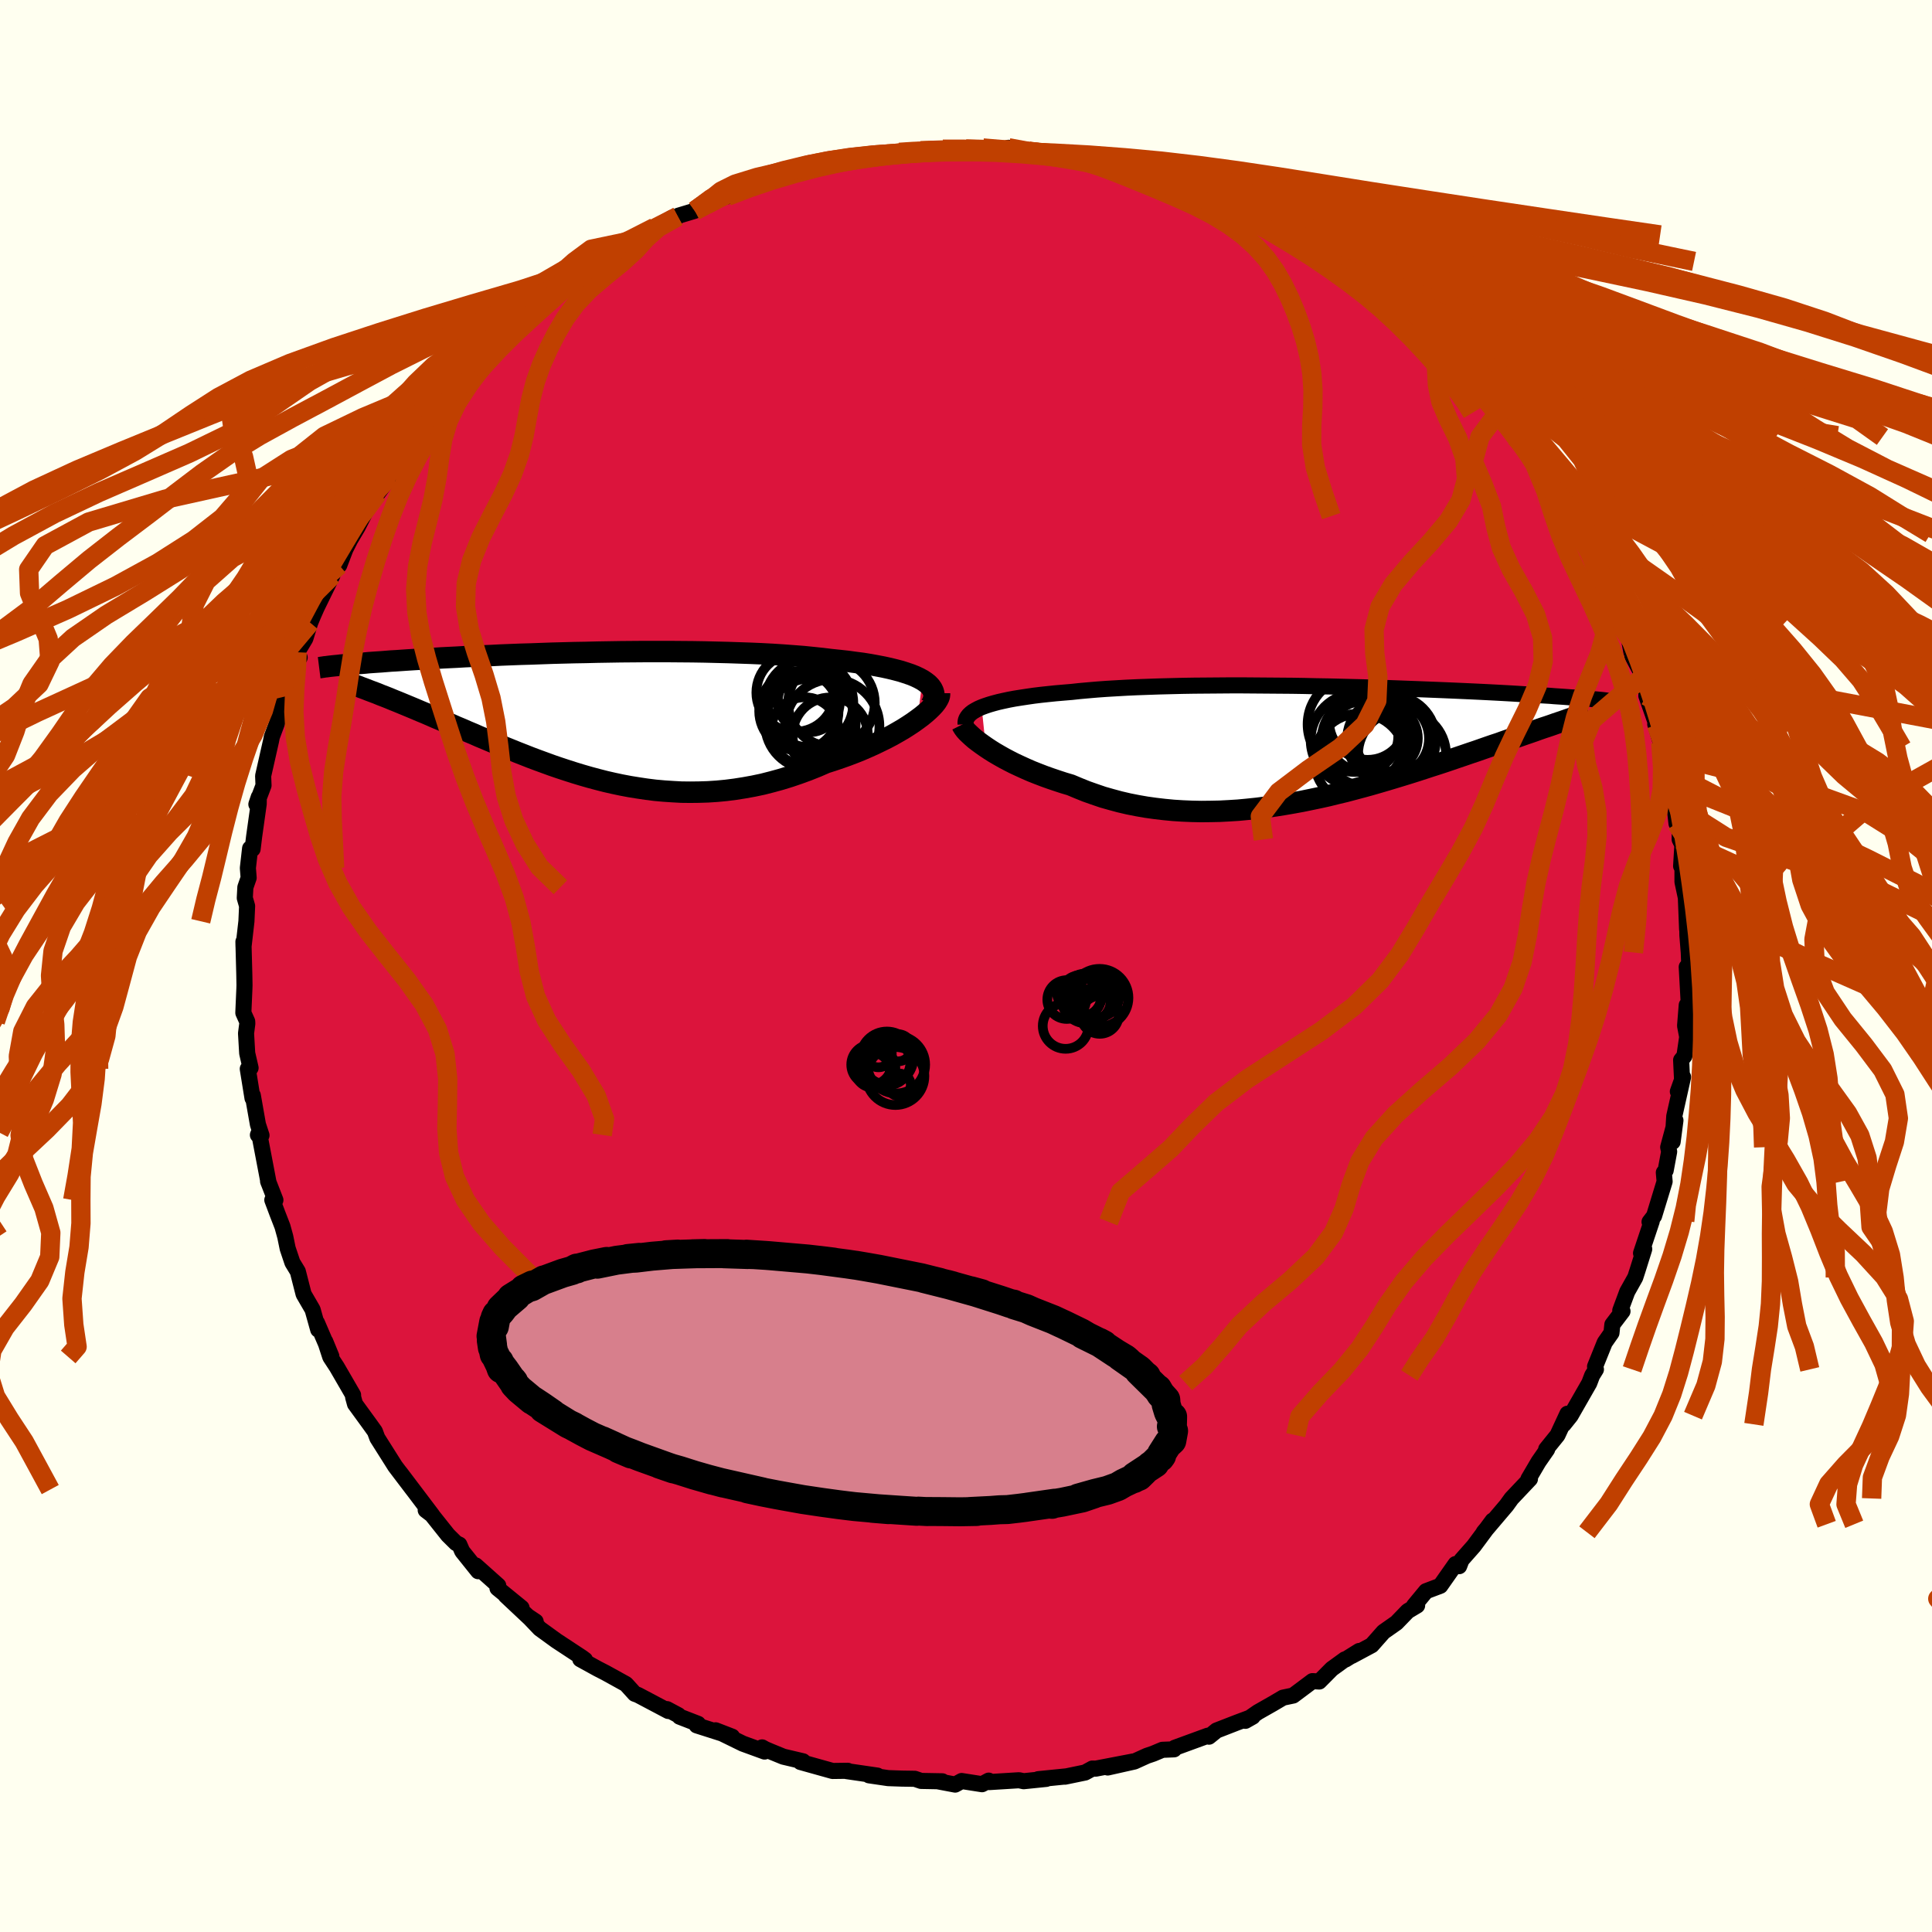 <svg viewBox="-100 -100 200 200" xmlns="http://www.w3.org/2000/svg" width="500" height="500" id="face-svg">
    <defs>
      <clipPath id="leftEyeClipPath">
        <polyline points="35.58,-3.86 35.21,-4.06 34.81,-4.25 34.36,-4.43 33.86,-4.6 33.33,-4.77 32.76,-4.92 32.15,-5.07 31.51,-5.21 30.83,-5.34 30.12,-5.47 29.37,-5.59 28.6,-5.69 27.8,-5.8 26.97,-5.89 26.11,-5.98 25.2,-6.09 24.25,-6.19 23.26,-6.29 22.23,-6.37 21.16,-6.45 20.07,-6.52 18.95,-6.58 17.8,-6.63 16.63,-6.67 15.44,-6.71 14.23,-6.74 13.01,-6.77 11.78,-6.79 10.54,-6.8 9.3,-6.81 8.06,-6.81 6.81,-6.81 5.57,-6.8 4.34,-6.79 3.12,-6.77 1.91,-6.75 0.72,-6.72 -0.46,-6.7 -1.62,-6.67 -2.76,-6.64 -3.88,-6.6 -4.97,-6.56 -6.03,-6.53 -7.07,-6.49 -8.08,-6.45 -9.06,-6.4 -10.01,-6.36 -10.93,-6.32 -11.81,-6.28 -12.66,-6.23 -13.49,-6.19 -14.27,-6.15 -15.03,-6.1 -15.75,-6.06 -16.44,-6.02 -17.1,-5.98 -17.73,-5.94 -18.32,-5.9 -18.89,-5.86 -19.43,-5.83 -19.94,-5.79 -20.43,-5.75 -20.89,-5.72 -21.33,-5.69 -21.75,-5.66 -22.15,-5.62 -22.53,-5.59 -22.89,-5.56 -23.23,-5.54 -23.55,-5.51 -23.85,-5.48 -24.13,-5.46 -24.4,-5.43 -24.65,-5.41 -24.88,-5.38 -25.1,-5.36 -25.31,-5.34 -25.5,-5.32 -25.68,-5.3 -20.91,-2.48 -20.5,-2.31 -20.08,-2.15 -19.65,-1.98 -19.22,-1.8 -18.77,-1.62 -18.31,-1.43 -17.85,-1.24 -17.37,-1.04 -16.89,-0.84 -16.4,-0.63 -15.89,-0.42 -15.38,-0.2 -14.86,0.03 -14.33,0.25 -13.79,0.49 -13.24,0.72 -12.68,0.97 -12.1,1.21 -11.51,1.47 -10.91,1.72 -10.3,1.99 -9.68,2.25 -9.04,2.52 -8.39,2.79 -7.73,3.07 -7.06,3.34 -6.37,3.62 -5.68,3.89 -4.97,4.17 -4.25,4.44 -3.51,4.71 -2.77,4.98 -2.01,5.24 -1.25,5.49 -0.47,5.74 0.32,5.98 1.12,6.21 1.94,6.43 2.76,6.64 3.59,6.83 4.44,7.01 5.29,7.17 6.16,7.31 7.03,7.44 7.91,7.55 8.8,7.63 9.7,7.69 10.61,7.74 11.52,7.75 12.44,7.74 13.37,7.71 14.3,7.65 15.24,7.56 16.18,7.44 17.13,7.29 18.07,7.12 19.02,6.92 19.96,6.68 20.91,6.42 21.85,6.13 22.79,5.81 23.72,5.47 24.65,5.1 25.57,4.7 26.32,4.46 27.06,4.21 27.79,3.95 28.5,3.68 29.2,3.4 29.89,3.1 30.56,2.8 31.2,2.49 31.83,2.18 32.44,1.86 33.02,1.53 33.57,1.21 34.09,0.88 34.59,0.55 35.05,0.22" />
      </clipPath>
      <clipPath id="rightEyeClipPath">
        <polyline points="-35.29,-3.91 -34.91,-4.05 -34.49,-4.19 -34.04,-4.32 -33.55,-4.45 -33.02,-4.57 -32.46,-4.69 -31.87,-4.8 -31.24,-4.9 -30.58,-5 -29.89,-5.1 -29.16,-5.19 -28.41,-5.27 -27.63,-5.35 -26.82,-5.42 -25.98,-5.49 -25.15,-5.58 -24.26,-5.66 -23.33,-5.74 -22.36,-5.81 -21.34,-5.87 -20.29,-5.93 -19.2,-5.98 -18.08,-6.02 -16.93,-6.06 -15.75,-6.09 -14.54,-6.12 -13.32,-6.14 -12.08,-6.15 -10.82,-6.16 -9.56,-6.17 -8.28,-6.17 -7,-6.16 -5.72,-6.15 -4.44,-6.14 -3.17,-6.13 -1.9,-6.11 -0.64,-6.08 0.6,-6.06 1.83,-6.03 3.05,-6 4.24,-5.97 5.41,-5.93 6.56,-5.9 7.68,-5.86 8.77,-5.82 9.84,-5.78 10.87,-5.74 11.88,-5.7 12.85,-5.66 13.79,-5.62 14.69,-5.58 15.57,-5.54 16.41,-5.5 17.21,-5.46 17.98,-5.42 18.72,-5.38 19.43,-5.34 20.1,-5.3 20.74,-5.26 21.35,-5.22 21.94,-5.19 22.49,-5.15 23.02,-5.12 23.53,-5.09 24.01,-5.05 24.47,-5.02 24.91,-4.99 25.32,-4.96 25.72,-4.93 26.09,-4.91 26.44,-4.88 26.77,-4.85 27.09,-4.83 27.38,-4.8 27.66,-4.78 27.92,-4.75 28.17,-4.73 28.4,-4.71 28.61,-4.69 23.74,-2.07 23.3,-1.92 22.84,-1.77 22.38,-1.61 21.91,-1.44 21.42,-1.27 20.92,-1.1 20.41,-0.92 19.89,-0.74 19.35,-0.56 18.8,-0.37 18.25,-0.17 17.67,0.02 17.09,0.22 16.49,0.43 15.89,0.64 15.26,0.85 14.62,1.07 13.97,1.29 13.3,1.52 12.62,1.75 11.92,1.98 11.2,2.21 10.47,2.45 9.73,2.69 8.97,2.93 8.19,3.17 7.4,3.41 6.6,3.65 5.78,3.89 4.95,4.13 4.11,4.36 3.25,4.59 2.38,4.82 1.5,5.03 0.61,5.25 -0.29,5.45 -1.2,5.64 -2.12,5.83 -3.05,6 -3.98,6.16 -4.92,6.31 -5.87,6.44 -6.82,6.56 -7.78,6.66 -8.73,6.75 -9.69,6.81 -10.65,6.86 -11.62,6.88 -12.58,6.89 -13.53,6.87 -14.49,6.83 -15.44,6.77 -16.38,6.68 -17.32,6.57 -18.25,6.44 -19.17,6.28 -20.08,6.1 -20.98,5.89 -21.87,5.65 -22.75,5.4 -23.6,5.11 -24.45,4.81 -25.27,4.48 -26.08,4.14 -26.79,3.93 -27.49,3.7 -28.17,3.47 -28.84,3.23 -29.49,2.98 -30.12,2.73 -30.74,2.46 -31.33,2.19 -31.91,1.92 -32.46,1.64 -32.99,1.36 -33.5,1.07 -33.98,0.79 -34.44,0.5 -34.86,0.22" />
      </clipPath>
      <filter id="fuzzy">
        <feTurbulence id="turbulence" baseFrequency="0.05" numOctaves="3" type="noise" result="noise" />
        <feDisplacementMap in="SourceGraphic" in2="noise" scale="2" />
      </filter>
      <linearGradient id="rainbowGradient" x1="0%" y1="0%" x2="100%" y2="0%">
        <stop offset="0%" style="stop-color: [object Object]; stop-opacity: 1" />
        <stop offset="50%" style="stop-color: undefined; stop-opacity: 1" />
        <stop offset="100%" style="stop-color: [object Object]; stop-opacity: 1" />
      </linearGradient>
    </defs>
    <rect x="-100" y="-100" width="100%" height="100%" fill="rgb(255, 255, 240)" />
    <polyline id="faceContour" points="74.91,0.87 74.61,0.1 74.84,4.27 74.61,4.05 74.44,6.19 74.66,7.34 74.37,9.32 74.03,9.74 74.13,11.83 73.69,13 74.23,11.49 73.32,15.55 73.15,18.2 73.44,15.98 72.69,18.76 72.79,19.22 72.43,21.16 72.24,21.38 72.32,22.31 71.23,25.88 70.76,26.49 70.99,26.41 69.88,29.73 70.21,29.3 69.53,31.47 69.28,32.24 68.45,33.72 67.73,35.66 67.96,35.74 66.91,37.12 66.82,37.98 66.12,38.98 65.12,41.46 65.21,41.76 64.82,42.39 64.52,43.18 62.59,46.55 61.87,47.45 62.26,46.35 61.23,48.57 60.06,50.02 60.16,50.04 59.27,51.32 58.22,53.11 58.38,53.1 56.47,55.12 55.95,55.84 53.59,58.62 54.28,57.79 54.52,57.41 52.57,60.04 51.3,61.48 51.05,62.13 50.68,61.91 49.1,64.16 47.62,64.72 46.38,66.22 46.62,66.13 46.7,66.2 45.73,66.78 44.56,67.99 43.22,68.93 42,70.31 39.93,71.42 40.7,70.91 39.29,71.79 39.22,71.78 37.87,72.76 36.57,74.07 35.86,74.03 33.87,75.52 32.82,75.74 31.75,76.37 30.22,77.24 28.92,78.14 29.68,77.71 28.05,78.32 25.94,79.14 25.15,79.78 25.03,79.68 21.61,80.93 21.54,81.09 20.33,81.14 19.38,81.54 18.73,81.76 17.43,82.35 14.67,82.97 17.29,82.35 13.43,83.09 13.08,83.08 12.33,83.49 10.25,83.92 10.38,83.89 7.48,84.18 8.31,84.15 5.97,84.39 5.49,84.29 2.41,84.48 2.35,84.33 1.66,84.7 -0.45,84.37 -1.12,84.74 -2.86,84.41 -2.45,84.4 -4.65,84.36 -5.3,84.14 -6.63,84.12 -8.06,84.07 -10.04,83.78 -9.17,83.81 -12.39,83.34 -12.24,83.31 -13.81,83.33 -17.14,82.4 -16.87,82.33 -18.91,81.85 -20.18,81.33 -20.79,81.07 -21.11,80.89 -20.85,81.32 -23.1,80.5 -25.92,79.12 -24.21,79.78 -27.88,78.61 -27.74,78.45 -29.65,77.71 -29.77,77.56 -30.95,76.93 -30.82,77.12 -33.96,75.46 -34.29,75.34 -35.16,74.38 -35.23,74.32 -37.33,73.16 -38.11,72.76 -39.93,71.76 -39.44,71.82 -39.75,71.59 -42.41,69.84 -44.12,68.6 -45.3,67.36 -44.55,67.86 -44.5,68.13 -47.65,65.17 -46.01,66.44 -48.5,64.41 -48.42,64.14 -50.76,62.05 -50.5,62.65 -52.15,60.59 -52.45,59.9 -52.79,59.74 -53.62,58.92 -55.89,56.07 -55.93,56.33 -55.26,56.84 -58.58,52.45 -57.26,54.2 -58.4,52.7 -59.09,51.79 -60.94,48.86 -61.19,48.18 -61.57,47.65 -61.75,47.4 -63.25,45.34 -63.45,44.61 -63.45,44.41 -65.13,41.51 -65.81,40.47 -66.33,38.87 -65.7,40.4 -67.19,36.93 -67.06,37.64 -67.64,35.57 -68.57,33.97 -69.17,31.62 -69.73,30.7 -70.22,29.24 -70.47,28.02 -70.76,26.97 -71.28,25.63 -71.81,24.22 -71.49,24.23 -72.25,22.28 -72.2,22.42 -73.19,17.23 -73.3,17.49 -72.93,17.53 -73.3,16.4 -73.83,13.39 -73.86,13.68 -74.35,10.65 -74.06,10.55 -74.41,9.03 -74.53,6.97 -74.4,5.97 -74.41,5.74 -74.81,4.85 -74.7,2.33 -74.69,1.98 -74.71,0.85 -74.8,-2.52 -74.79,-2.01 -74.49,-4.63 -74.42,-6.21 -74.66,-7.04 -74.6,-8.15 -74.26,-9.13 -74.34,-10.14 -74.11,-12.17 -73.85,-12.11 -73.69,-13.42 -73.22,-16.77 -73.21,-17.49 -73.46,-16.74 -72.72,-18.69 -72.76,-19.68 -71.94,-23.31 -71.86,-23.72 -71.37,-25.04 -70.86,-26.62 -70.31,-28.22 -70.01,-29.05 -70.1,-29.79 -69.57,-30.98 -68.98,-31.93 -69.24,-32.48 -68.39,-33.9 -67.89,-35.54 -67.55,-36.35 -67.21,-37.12 -65.6,-40.41 -65.41,-41.02 -64.88,-41.49 -64.25,-43.14 -63.76,-44.11 -62.98,-45.43 -61.87,-47.6 -61.25,-48.76 -60.92,-48.9 -59.62,-50.65 -59.71,-51.15 -58.99,-52.1 -58.85,-52.26 -56.79,-55.16 -57.11,-54.27 -57.2,-54.88 -55.8,-56.33 -54.11,-58.1 -53.66,-58.43 -51.89,-60.63 -51.63,-61.14 -51.22,-62 -50.76,-62.18 -49.15,-63.57 -48.48,-64.48 -47.54,-65.41 -47.08,-65.8 -45.19,-67.47 -44.85,-67.53 -45.07,-67.4 -43.98,-68.44 -41.76,-70.12 -42.72,-69.76 -40.29,-71.1 -39.07,-71.98 -37.45,-73.12 -36.64,-73.74 -35.82,-74.34 -34.22,-75.23 -33.98,-75.21 -32.23,-76.46 -32.33,-76.37 -30.44,-77.45 -29.83,-77.59 -29.77,-77.67 -28.08,-78.18 -26.81,-78.84 -24.27,-80.17 -24.7,-79.68 -24.47,-79.9 -22.65,-80.57 -21.89,-81.09 -19.12,-81.63 -20.24,-81.7 -18.51,-81.99 -15.48,-82.94 -14.06,-83.07 -13.84,-83.26 -11.73,-83.69 -11.01,-83.62 -11.6,-83.57 -9.12,-83.94 -6.9,-84.23 -6.52,-84.3 -5.63,-84.33 -4.39,-84.3 -4.69,-84.4 -2.4,-84.55 0.05,-84.6 0,-84.58 1.76,-84.68 2.13,-84.44 4.31,-84.4 4.4,-84.7 5.1,-84.42 6.21,-84.26 6.49,-84.36 9.33,-83.8 10.16,-83.67 11.29,-83.86 13.44,-83.4 13.87,-83.26 16,-82.5 14.43,-83.19 19.07,-81.89 18.02,-82.06 18.68,-81.84 20.57,-81.4 21.75,-80.83 24.41,-79.86 24.59,-79.75 23.59,-80.5 26.96,-78.95 28.63,-78.03 27.26,-78.84 29.93,-77.56 31.92,-76.55 31.46,-76.5 33.28,-75.67 33.4,-75.68 35.52,-74.38 35.29,-74.57 37.82,-72.92 38.21,-72.94 38.57,-72.49 41.15,-70.85 41.78,-70.37 42.02,-70.28 42.77,-69.25 45.66,-67.17 44.01,-68.15 44.49,-68.34 47.48,-65.58 47.23,-65.75 49.54,-63.51 48.88,-63.9 51,-61.78 51.83,-61.26 52.07,-60.97 52.92,-59.96 53.52,-59.18 54.67,-57.79 55.3,-56.8 55.05,-57.25 57.4,-54.61 56.84,-54.76 57.09,-54.9 58.63,-52.42 59.15,-51.96 61.11,-48.54 61.64,-47.73 62.54,-46.57 62.86,-46.31 62.44,-46.45 63.77,-44.75 64.55,-42.72 65.11,-41.94 65.75,-40.56 66.43,-39.12 66.53,-38.92 67.61,-36.19 67.37,-35.84 68.6,-33.98 68.88,-32.49 69.32,-31.77 68.98,-32.09 70.13,-29.93 70.51,-27.8 70.43,-27.97 71.48,-24.96 71.35,-25.04 71.92,-23.12 72.04,-22.64 72.68,-19.31 72.32,-21.43 72.48,-20.26 73.08,-18.99 73.55,-14.75 73.89,-14.29 73.88,-13.1 74.16,-12.53 74.03,-10.34 74.17,-11.27 74.17,-8.71 74.52,-7.07 74.65,-3.8 74.64,-5.56 74.68,-3.17 74.82,-1.4 74.91,0.87 74.61,0.1" fill="rgb(220, 20, 60)" stroke="black" stroke-width="1.667" stroke-linejoin="round" filter="url(#fuzzy)" />
    <g transform="translate(36.91 -22.88)">
      <polyline id="rightCountour" points="-35.29,-3.91 -34.91,-4.05 -34.49,-4.19 -34.04,-4.32 -33.55,-4.45 -33.02,-4.57 -32.46,-4.69 -31.87,-4.8 -31.24,-4.9 -30.58,-5 -29.89,-5.1 -29.16,-5.19 -28.41,-5.27 -27.63,-5.35 -26.82,-5.42 -25.98,-5.49 -25.15,-5.58 -24.26,-5.66 -23.33,-5.74 -22.36,-5.81 -21.34,-5.87 -20.29,-5.93 -19.2,-5.98 -18.08,-6.02 -16.93,-6.06 -15.75,-6.09 -14.54,-6.12 -13.32,-6.14 -12.08,-6.15 -10.82,-6.16 -9.56,-6.17 -8.28,-6.17 -7,-6.16 -5.72,-6.15 -4.44,-6.14 -3.17,-6.13 -1.9,-6.11 -0.64,-6.08 0.6,-6.06 1.83,-6.03 3.05,-6 4.24,-5.97 5.41,-5.93 6.56,-5.9 7.68,-5.86 8.77,-5.82 9.84,-5.78 10.87,-5.74 11.88,-5.7 12.85,-5.66 13.79,-5.62 14.69,-5.58 15.57,-5.54 16.41,-5.5 17.21,-5.46 17.98,-5.42 18.72,-5.38 19.43,-5.34 20.1,-5.3 20.74,-5.26 21.35,-5.22 21.94,-5.19 22.49,-5.15 23.02,-5.12 23.53,-5.09 24.01,-5.05 24.47,-5.02 24.91,-4.99 25.32,-4.96 25.72,-4.93 26.09,-4.91 26.44,-4.88 26.77,-4.85 27.09,-4.83 27.38,-4.8 27.66,-4.78 27.92,-4.75 28.17,-4.73 28.4,-4.71 28.61,-4.69 23.74,-2.07 23.3,-1.92 22.84,-1.77 22.38,-1.61 21.91,-1.44 21.42,-1.27 20.92,-1.1 20.41,-0.92 19.89,-0.74 19.35,-0.56 18.8,-0.37 18.25,-0.17 17.67,0.02 17.09,0.22 16.49,0.43 15.89,0.64 15.26,0.85 14.62,1.07 13.97,1.29 13.3,1.52 12.62,1.75 11.92,1.98 11.2,2.21 10.47,2.45 9.73,2.69 8.97,2.93 8.19,3.17 7.4,3.41 6.6,3.65 5.78,3.89 4.95,4.13 4.11,4.36 3.25,4.59 2.38,4.82 1.5,5.03 0.61,5.25 -0.29,5.45 -1.2,5.64 -2.12,5.83 -3.05,6 -3.98,6.16 -4.92,6.31 -5.87,6.44 -6.82,6.56 -7.78,6.66 -8.73,6.75 -9.69,6.81 -10.65,6.86 -11.62,6.88 -12.58,6.89 -13.53,6.87 -14.49,6.83 -15.44,6.77 -16.38,6.68 -17.32,6.57 -18.25,6.44 -19.17,6.28 -20.08,6.1 -20.98,5.89 -21.87,5.65 -22.75,5.4 -23.6,5.11 -24.45,4.81 -25.27,4.48 -26.08,4.14 -26.79,3.93 -27.49,3.7 -28.17,3.47 -28.84,3.23 -29.49,2.98 -30.12,2.73 -30.74,2.46 -31.33,2.19 -31.91,1.92 -32.46,1.64 -32.99,1.36 -33.5,1.07 -33.98,0.79 -34.44,0.5 -34.86,0.22" fill="white" stroke="white" stroke-width="0" stroke-linejoin="round" filter="url(#fuzzy)" />
    </g>
    <g transform="translate(-40.08 -25.74)">
      <polyline id="leftCountour" points="35.58,-3.86 35.21,-4.06 34.81,-4.25 34.36,-4.43 33.86,-4.6 33.33,-4.77 32.76,-4.92 32.15,-5.07 31.51,-5.21 30.83,-5.34 30.12,-5.47 29.37,-5.59 28.6,-5.69 27.8,-5.8 26.97,-5.89 26.11,-5.98 25.2,-6.09 24.25,-6.19 23.26,-6.29 22.23,-6.37 21.16,-6.45 20.07,-6.52 18.95,-6.58 17.8,-6.63 16.63,-6.67 15.44,-6.71 14.23,-6.74 13.01,-6.77 11.78,-6.79 10.54,-6.8 9.3,-6.81 8.06,-6.81 6.81,-6.81 5.57,-6.8 4.34,-6.79 3.12,-6.77 1.91,-6.75 0.72,-6.72 -0.46,-6.7 -1.62,-6.67 -2.76,-6.64 -3.88,-6.6 -4.97,-6.56 -6.03,-6.53 -7.07,-6.49 -8.08,-6.45 -9.06,-6.4 -10.01,-6.36 -10.93,-6.32 -11.81,-6.28 -12.66,-6.23 -13.49,-6.19 -14.27,-6.15 -15.03,-6.1 -15.75,-6.06 -16.44,-6.02 -17.1,-5.98 -17.73,-5.94 -18.32,-5.9 -18.89,-5.86 -19.43,-5.83 -19.94,-5.79 -20.43,-5.75 -20.89,-5.72 -21.33,-5.69 -21.75,-5.66 -22.15,-5.62 -22.53,-5.59 -22.89,-5.56 -23.23,-5.54 -23.55,-5.51 -23.85,-5.48 -24.13,-5.46 -24.4,-5.43 -24.65,-5.41 -24.88,-5.38 -25.1,-5.36 -25.31,-5.34 -25.5,-5.32 -25.68,-5.3 -20.91,-2.48 -20.5,-2.31 -20.08,-2.15 -19.65,-1.98 -19.22,-1.8 -18.77,-1.62 -18.31,-1.43 -17.85,-1.24 -17.37,-1.04 -16.89,-0.84 -16.4,-0.63 -15.89,-0.42 -15.38,-0.2 -14.86,0.03 -14.33,0.25 -13.79,0.49 -13.24,0.72 -12.68,0.97 -12.1,1.21 -11.51,1.47 -10.91,1.72 -10.3,1.99 -9.68,2.25 -9.04,2.52 -8.39,2.79 -7.73,3.07 -7.06,3.34 -6.37,3.62 -5.68,3.89 -4.97,4.17 -4.25,4.44 -3.51,4.71 -2.77,4.98 -2.01,5.24 -1.25,5.49 -0.47,5.74 0.32,5.98 1.12,6.21 1.94,6.43 2.76,6.64 3.59,6.83 4.44,7.01 5.29,7.17 6.16,7.31 7.03,7.44 7.91,7.55 8.8,7.63 9.7,7.69 10.61,7.74 11.52,7.75 12.44,7.74 13.37,7.71 14.3,7.65 15.24,7.56 16.18,7.44 17.13,7.29 18.07,7.12 19.02,6.92 19.96,6.68 20.91,6.42 21.85,6.13 22.79,5.81 23.72,5.47 24.65,5.1 25.57,4.7 26.32,4.46 27.06,4.21 27.79,3.95 28.5,3.68 29.2,3.4 29.89,3.1 30.56,2.8 31.2,2.49 31.83,2.18 32.44,1.86 33.02,1.53 33.57,1.21 34.09,0.88 34.59,0.55 35.05,0.22" fill="white" stroke="white" stroke-width="0" stroke-linejoin="round" filter="url(#fuzzy)" />
    </g>
    <g transform="translate(36.91 -22.88)">
      <polyline id="rightUpper" points="-36.95,-2.14 -36.96,-2.34 -36.93,-2.54 -36.86,-2.73 -36.75,-2.91 -36.61,-3.09 -36.42,-3.27 -36.2,-3.44 -35.93,-3.6 -35.63,-3.76 -35.29,-3.91 -34.91,-4.05 -34.49,-4.19 -34.04,-4.32 -33.55,-4.45 -33.02,-4.57 -32.46,-4.69 -31.87,-4.8 -31.24,-4.9 -30.58,-5 -29.89,-5.1 -29.16,-5.19 -28.41,-5.27 -27.63,-5.35 -26.82,-5.42 -25.98,-5.49 -25.15,-5.58 -24.26,-5.66 -23.33,-5.74 -22.36,-5.81 -21.34,-5.87 -20.29,-5.93 -19.2,-5.98 -18.08,-6.02 -16.93,-6.06 -15.75,-6.09 -14.54,-6.12 -13.32,-6.14 -12.08,-6.15 -10.82,-6.16 -9.56,-6.17 -8.28,-6.17 -7,-6.16 -5.72,-6.15 -4.44,-6.14 -3.17,-6.13 -1.9,-6.11 -0.64,-6.08 0.6,-6.06 1.83,-6.03 3.05,-6 4.24,-5.97 5.41,-5.93 6.56,-5.9 7.68,-5.86 8.77,-5.82 9.84,-5.78 10.87,-5.74 11.88,-5.7 12.85,-5.66 13.79,-5.62 14.69,-5.58 15.57,-5.54 16.41,-5.5 17.21,-5.46 17.98,-5.42 18.72,-5.38 19.43,-5.34 20.1,-5.3 20.74,-5.26 21.35,-5.22 21.94,-5.19 22.49,-5.15 23.02,-5.12 23.53,-5.09 24.01,-5.05 24.47,-5.02 24.91,-4.99 25.32,-4.96 25.72,-4.93 26.09,-4.91 26.44,-4.88 26.77,-4.85 27.09,-4.83 27.38,-4.8 27.66,-4.78 27.92,-4.75 28.17,-4.73 28.4,-4.71 28.61,-4.69 28.81,-4.67 29,-4.65 29.18,-4.63 29.34,-4.61 29.49,-4.59 29.64,-4.58 29.77,-4.56 29.89,-4.54 30,-4.53 30.1,-4.51" fill="none" stroke="black" stroke-width="1.667" stroke-linejoin="round" filter="url(#fuzzy)" />
      <polyline id="rightLower" points="-37.33,-2.1 -37.25,-1.94 -37.13,-1.75 -36.98,-1.55 -36.78,-1.33 -36.54,-1.1 -36.27,-0.85 -35.97,-0.59 -35.63,-0.33 -35.26,-0.06 -34.86,0.22 -34.44,0.5 -33.98,0.79 -33.5,1.07 -32.99,1.36 -32.46,1.64 -31.91,1.92 -31.33,2.19 -30.74,2.46 -30.12,2.73 -29.49,2.98 -28.84,3.23 -28.17,3.47 -27.49,3.7 -26.79,3.93 -26.08,4.14 -25.27,4.48 -24.45,4.81 -23.6,5.11 -22.75,5.4 -21.87,5.65 -20.98,5.89 -20.08,6.1 -19.17,6.28 -18.25,6.44 -17.32,6.57 -16.38,6.68 -15.44,6.77 -14.49,6.83 -13.53,6.87 -12.58,6.89 -11.62,6.88 -10.65,6.86 -9.69,6.81 -8.73,6.75 -7.78,6.66 -6.82,6.56 -5.87,6.44 -4.92,6.31 -3.98,6.16 -3.05,6 -2.12,5.83 -1.2,5.64 -0.29,5.45 0.61,5.25 1.5,5.03 2.38,4.82 3.25,4.59 4.11,4.36 4.95,4.13 5.78,3.89 6.6,3.65 7.4,3.41 8.19,3.17 8.97,2.93 9.73,2.69 10.47,2.45 11.2,2.21 11.92,1.98 12.62,1.75 13.3,1.52 13.97,1.29 14.62,1.07 15.26,0.85 15.89,0.64 16.49,0.43 17.09,0.22 17.67,0.02 18.25,-0.17 18.8,-0.37 19.35,-0.56 19.89,-0.74 20.41,-0.92 20.92,-1.1 21.42,-1.27 21.91,-1.44 22.38,-1.61 22.84,-1.77 23.3,-1.92 23.74,-2.07 24.16,-2.22 24.58,-2.36 24.99,-2.5 25.38,-2.64 25.77,-2.77 26.14,-2.9 26.51,-3.02 26.86,-3.14 27.2,-3.26 27.54,-3.37" fill="none" stroke="black" stroke-width="2.222" stroke-linejoin="round" filter="url(#fuzzy)" />
      <circle r="3.83" cx="7.19" cy="-0.669" stroke="black" fill="none" stroke-width="1.0" filter="url(#fuzzy)" clip-path="url(#rightEyeClipPath)" /><circle r="4.556" cx="8.23" cy="0.991" stroke="black" fill="none" stroke-width="1.0" filter="url(#fuzzy)" clip-path="url(#rightEyeClipPath)" /><circle r="3.466" cx="6.4" cy="-0.704" stroke="black" fill="none" stroke-width="1.0" filter="url(#fuzzy)" clip-path="url(#rightEyeClipPath)" /><circle r="4.86" cx="3.63" cy="-0.509" stroke="black" fill="none" stroke-width="1.0" filter="url(#fuzzy)" clip-path="url(#rightEyeClipPath)" /><circle r="4.74" cx="3.88" cy="1.476" stroke="black" fill="none" stroke-width="1.0" filter="url(#fuzzy)" clip-path="url(#rightEyeClipPath)" /><circle r="4.748" cx="4.64" cy="-0.449" stroke="black" fill="none" stroke-width="1.0" filter="url(#fuzzy)" clip-path="url(#rightEyeClipPath)" /><circle r="4.928" cx="3.38" cy="-2.134" stroke="black" fill="none" stroke-width="1.0" filter="url(#fuzzy)" clip-path="url(#rightEyeClipPath)" /><circle r="4.604" cx="7.14" cy="-0.544" stroke="black" fill="none" stroke-width="1.0" filter="url(#fuzzy)" clip-path="url(#rightEyeClipPath)" /><circle r="3.632" cx="4.205" cy="-0.899" stroke="black" fill="none" stroke-width="1.0" filter="url(#fuzzy)" clip-path="url(#rightEyeClipPath)" /><circle r="3.988" cx="4.665" cy="-2.449" stroke="black" fill="none" stroke-width="1.0" filter="url(#fuzzy)" clip-path="url(#rightEyeClipPath)" />
      </g>
    <g transform="translate(-40.08 -25.74)">
      <polyline id="leftUpper" points="36.49,-1.32 36.64,-1.62 36.73,-1.91 36.77,-2.19 36.75,-2.46 36.68,-2.71 36.56,-2.96 36.39,-3.2 36.17,-3.43 35.89,-3.65 35.58,-3.86 35.21,-4.06 34.81,-4.25 34.36,-4.43 33.86,-4.6 33.33,-4.77 32.76,-4.92 32.15,-5.07 31.51,-5.21 30.83,-5.34 30.12,-5.47 29.37,-5.59 28.6,-5.69 27.8,-5.8 26.97,-5.89 26.11,-5.98 25.2,-6.09 24.25,-6.19 23.26,-6.29 22.23,-6.37 21.16,-6.45 20.07,-6.52 18.95,-6.58 17.8,-6.63 16.63,-6.67 15.44,-6.71 14.23,-6.74 13.01,-6.77 11.78,-6.79 10.54,-6.8 9.3,-6.81 8.06,-6.81 6.81,-6.81 5.57,-6.8 4.34,-6.79 3.12,-6.77 1.91,-6.75 0.72,-6.72 -0.46,-6.7 -1.62,-6.67 -2.76,-6.64 -3.88,-6.6 -4.97,-6.56 -6.03,-6.53 -7.07,-6.49 -8.08,-6.45 -9.06,-6.4 -10.01,-6.36 -10.93,-6.32 -11.81,-6.28 -12.66,-6.23 -13.49,-6.19 -14.27,-6.15 -15.03,-6.1 -15.75,-6.06 -16.44,-6.02 -17.1,-5.98 -17.73,-5.94 -18.32,-5.9 -18.89,-5.86 -19.43,-5.83 -19.94,-5.79 -20.43,-5.75 -20.89,-5.72 -21.33,-5.69 -21.75,-5.66 -22.15,-5.62 -22.53,-5.59 -22.89,-5.56 -23.23,-5.54 -23.55,-5.51 -23.85,-5.48 -24.13,-5.46 -24.4,-5.43 -24.65,-5.41 -24.88,-5.38 -25.1,-5.36 -25.31,-5.34 -25.5,-5.32 -25.68,-5.3 -25.85,-5.28 -26,-5.26 -26.14,-5.24 -26.28,-5.23 -26.4,-5.21 -26.51,-5.19 -26.62,-5.18 -26.72,-5.16 -26.8,-5.15 -26.88,-5.14" fill="none" stroke="black" stroke-width="2.222" stroke-linejoin="round" filter="url(#fuzzy)" />
      <polyline id="leftLower" points="37.34,-2.5 37.34,-2.3 37.29,-2.09 37.17,-1.85 37.01,-1.59 36.79,-1.31 36.53,-1.03 36.22,-0.73 35.87,-0.42 35.48,-0.1 35.05,0.22 34.59,0.55 34.09,0.88 33.57,1.21 33.02,1.53 32.44,1.86 31.83,2.18 31.2,2.49 30.56,2.8 29.89,3.1 29.2,3.4 28.5,3.68 27.79,3.95 27.06,4.21 26.32,4.46 25.57,4.7 24.65,5.1 23.72,5.47 22.79,5.81 21.85,6.13 20.91,6.42 19.96,6.68 19.02,6.92 18.07,7.12 17.13,7.29 16.18,7.44 15.24,7.56 14.3,7.65 13.37,7.71 12.44,7.74 11.52,7.75 10.61,7.74 9.7,7.69 8.8,7.63 7.91,7.55 7.03,7.44 6.16,7.31 5.29,7.17 4.44,7.01 3.59,6.83 2.76,6.64 1.94,6.43 1.12,6.21 0.32,5.98 -0.47,5.74 -1.25,5.49 -2.01,5.24 -2.77,4.98 -3.51,4.71 -4.25,4.44 -4.97,4.17 -5.68,3.89 -6.37,3.62 -7.06,3.34 -7.73,3.07 -8.39,2.79 -9.04,2.52 -9.68,2.25 -10.3,1.99 -10.91,1.72 -11.51,1.47 -12.1,1.21 -12.68,0.97 -13.24,0.72 -13.79,0.49 -14.33,0.25 -14.86,0.03 -15.38,-0.2 -15.89,-0.42 -16.4,-0.63 -16.89,-0.84 -17.37,-1.04 -17.85,-1.24 -18.31,-1.43 -18.77,-1.62 -19.22,-1.8 -19.65,-1.98 -20.08,-2.15 -20.5,-2.31 -20.91,-2.48 -21.31,-2.63 -21.71,-2.78 -22.09,-2.93 -22.47,-3.07 -22.83,-3.21 -23.19,-3.35 -23.54,-3.47 -23.88,-3.6 -24.21,-3.72 -24.53,-3.84" fill="none" stroke="black" stroke-width="2.222" stroke-linejoin="round" filter="url(#fuzzy)" />
      <circle r="3.896" cx="26.023" cy="1.837" stroke="black" fill="none" stroke-width="1.0" filter="url(#fuzzy)" clip-path="url(#leftEyeClipPath)" /><circle r="4.572" cx="23.843" cy="-1.483" stroke="black" fill="none" stroke-width="1.0" filter="url(#fuzzy)" clip-path="url(#leftEyeClipPath)" /><circle r="3.214" cx="23.818" cy="-1.668" stroke="black" fill="none" stroke-width="1.0" filter="url(#fuzzy)" clip-path="url(#leftEyeClipPath)" /><circle r="4.486" cx="26.153" cy="-1.473" stroke="black" fill="none" stroke-width="1.0" filter="url(#fuzzy)" clip-path="url(#leftEyeClipPath)" /><circle r="4.108" cx="22.778" cy="-0.658" stroke="black" fill="none" stroke-width="1.0" filter="url(#fuzzy)" clip-path="url(#leftEyeClipPath)" /><circle r="4.408" cx="24.008" cy="-0.553" stroke="black" fill="none" stroke-width="1.0" filter="url(#fuzzy)" clip-path="url(#leftEyeClipPath)" /><circle r="4.864" cx="26.253" cy="0.917" stroke="black" fill="none" stroke-width="1.0" filter="url(#fuzzy)" clip-path="url(#leftEyeClipPath)" /><circle r="4.686" cx="23.968" cy="0.662" stroke="black" fill="none" stroke-width="1.0" filter="url(#fuzzy)" clip-path="url(#leftEyeClipPath)" /><circle r="4.05" cx="22.428" cy="-2.563" stroke="black" fill="none" stroke-width="1.0" filter="url(#fuzzy)" clip-path="url(#leftEyeClipPath)" /><circle r="3.506" cx="23.383" cy="1.427" stroke="black" fill="none" stroke-width="1.0" filter="url(#fuzzy)" clip-path="url(#leftEyeClipPath)" />
    </g>
    <g id="hairs">
      <polyline points="73.88,-13.1 79.37,-10.59 81.54,-7.98 82.42,-5.26 82.75,-2.51 82.92,0.23 83.03,2.92 83.11,5.53 83.19,8.05 83.27,10.51 83.34,12.94 83.45,15.34 83.77,17.74 84.53,20.15 85.91,22.56 87.92,24.98 90.38,27.4 92.91,29.79 95.08,32.16 96.53,34.48 97.13,36.77 96.97,39.04 96.32,41.27 95.47,43.45 94.6,45.58 93.73,47.64 92.8,49.65 91.88,51.63 91.26,53.64 91.1,55.72 91.95,57.79" fill="none" stroke="rgb(192, 64, 0)" stroke-width="2" stroke-linejoin="round" filter="url(#fuzzy)" /><polyline points="0,-84.58 2.25,-84.52 4.53,-84.41 6.86,-84.22 9.28,-83.95 11.84,-83.61 14.61,-83.19 17.56,-82.67 20.56,-82.05 23.5,-81.34 26.36,-80.56 29.25,-79.71 32.38,-78.8 35.92,-77.84 39.89,-76.82 44.21,-75.74 48.7,-74.58 53.19,-73.35 57.55,-72.06 61.71,-70.72 65.69,-69.34 69.55,-67.91 73.52,-66.43 77.88,-64.86 82.85,-63.2 88.37,-61.48 93.97,-59.77 99.07,-58.09 103.43,-56.42 107.43,-54.58 111.85,-52.42" fill="none" stroke="rgb(192, 64, 0)" stroke-width="2" stroke-linejoin="round" filter="url(#fuzzy)" /><polyline points="-2.4,-84.55 -0.18,-84.55 1.96,-84.5 4.11,-84.39 6.3,-84.21 8.51,-83.95 10.75,-83.63 13.03,-83.23 15.37,-82.73 17.79,-82.13 20.24,-81.45 22.68,-80.68 25.07,-79.86 27.39,-78.97 29.65,-78.04 31.9,-77.07 34.18,-76.03 36.53,-74.91 38.97,-73.69 41.49,-72.38 44,-71.01 46.36,-69.65 48.37,-68.41 49.95,-67.3 51.94,-65.75" fill="none" stroke="rgb(192, 64, 0)" stroke-width="2" stroke-linejoin="round" filter="url(#fuzzy)" /><polyline points="-4.69,-84.4 -1.07,-84.52 1.52,-84.52 3.74,-84.44 5.91,-84.26 8.22,-83.99 10.72,-83.63 13.42,-83.19 16.24,-82.68 19.15,-82.11 22.1,-81.48 25.07,-80.78 28.05,-80.01 31.02,-79.17 33.94,-78.23 36.83,-77.23 39.7,-76.15 42.6,-75.01 45.59,-73.83 48.74,-72.59 52.11,-71.29 55.69,-69.92 59.45,-68.46 63.23,-66.91 66.83,-65.28 70.01,-63.63 72.7,-61.99 75.07,-60.35 77.62,-58.64 80.71,-56.73 83.72,-54.61" fill="none" stroke="rgb(192, 64, 0)" stroke-width="2" stroke-linejoin="round" filter="url(#fuzzy)" /><polyline points="-6.9,-84.23 -5.5,-84.32 -3.41,-84.41 -0.97,-84.47 1.51,-84.46 3.96,-84.37 6.48,-84.2 9.19,-83.94 12.07,-83.59 15.03,-83.16 17.95,-82.66 20.75,-82.1 23.45,-81.47 26.09,-80.77 28.73,-80 31.38,-79.15 34.03,-78.22 36.67,-77.21 39.32,-76.14 42.02,-75 44.85,-73.81 47.87,-72.57 51.14,-71.26 54.68,-69.88 58.5,-68.42 62.58,-66.87 66.78,-65.26 70.89,-63.61 74.62,-61.95 77.77,-60.3 80.48,-58.63 83.25,-56.95 86.69,-55.48 90.2,-54.9" fill="none" stroke="rgb(192, 64, 0)" stroke-width="2" stroke-linejoin="round" filter="url(#fuzzy)" /><polyline points="-11.6,-83.57 -8.23,-84.01 -5.88,-84.24 -3.65,-84.38 -1.38,-84.45 0.83,-84.45 2.97,-84.38 5.08,-84.24 7.26,-84.01 9.54,-83.69 11.9,-83.29 14.26,-82.82 16.55,-82.29 18.75,-81.7 20.87,-81.06 22.98,-80.36 25.11,-79.58 27.27,-78.71 29.49,-77.74 31.77,-76.66 34.05,-75.48 36.28,-74.24 38.56,-72.92" fill="none" stroke="rgb(192, 64, 0)" stroke-width="2" stroke-linejoin="round" filter="url(#fuzzy)" /><polyline points="-20.24,-81.7 -16.71,-82.59 -14.02,-83.12 -11.65,-83.51 -9.38,-83.81 -7.17,-84.04 -4.97,-84.21 -2.77,-84.32 -0.55,-84.36 1.7,-84.35 4.01,-84.26 6.36,-84.1 8.75,-83.88 11.18,-83.57 13.64,-83.18 16.14,-82.71 18.68,-82.14 21.27,-81.48 23.92,-80.75 26.61,-79.94 29.34,-79.07 32.09,-78.15 34.86,-77.17 37.62,-76.14 40.36,-75.03 43.1,-73.82 45.88,-72.49 48.7,-71.08 51.44,-69.66 53.65,-68.47 54.31,-68.34" fill="none" stroke="rgb(192, 64, 0)" stroke-width="2" stroke-linejoin="round" filter="url(#fuzzy)" /><polyline points="73.55,-14.75 74.77,-12.86 75.78,-10.59 76.74,-8.09 78.89,-5.45 82.94,-2.76 88.57,-0.06 94.59,2.6 99.68,5.19 103.06,7.7 104.83,10.13 105.65,12.53 106.29,14.9 107.22,17.26 108.51,19.62 109.97,21.99 111.24,24.41 112.14,26.87 112.96,29.32 114.6,31.66 117.61,33.84 120.55,35.9 122.21,37.98" fill="none" stroke="rgb(192, 64, 0)" stroke-width="2" stroke-linejoin="round" filter="url(#fuzzy)" /><polyline points="-24.47,-79.9 -22.29,-80.89 -20.23,-81.71 -18.24,-82.41 -16.19,-82.96 -13.98,-83.39 -11.66,-83.72 -9.23,-83.98 -6.66,-84.17 -3.91,-84.29 -0.93,-84.35 2.26,-84.35 5.63,-84.28 9.14,-84.15 12.75,-83.95 16.45,-83.67 20.22,-83.32 24.09,-82.87 28.11,-82.33 32.33,-81.7 36.88,-80.98 41.89,-80.18 47.45,-79.32 53.53,-78.39 59.88,-77.44 66.09,-76.52 71.86,-75.68" fill="none" stroke="rgb(192, 64, 0)" stroke-width="2" stroke-linejoin="round" filter="url(#fuzzy)" /><polyline points="-24.7,-79.68 -22.43,-80.55 -20.06,-81.35 -17.69,-82.05 -15.38,-82.65 -13.15,-83.15 -10.96,-83.54 -8.76,-83.84 -6.49,-84.06 -4.14,-84.22 -1.74,-84.29 0.72,-84.3 3.21,-84.23 5.76,-84.08 8.38,-83.85 11.08,-83.54 13.87,-83.14 16.72,-82.67 19.62,-82.14 22.56,-81.53 25.51,-80.85 28.44,-80.1 31.36,-79.27 34.26,-78.37 37.13,-77.38 40,-76.32 42.81,-75.2 45.52,-74.03 48.06,-72.81 50.42,-71.53 52.71,-70.19 55.12,-68.74 57.89,-67.17 61.1,-65.47 64.47,-63.72 67.48,-62.11 70.1,-60.97" fill="none" stroke="rgb(192, 64, 0)" stroke-width="2" stroke-linejoin="round" filter="url(#fuzzy)" /><polyline points="-24.27,-80.17 -23.88,-80.36 -22.84,-80.99 -21.04,-81.7 -18.81,-82.35 -16.53,-82.9 -14.32,-83.34 -12.06,-83.69 -9.65,-83.95 -7.05,-84.14 -4.29,-84.27 -1.47,-84.33 1.38,-84.32 4.23,-84.25 7.09,-84.12 10.01,-83.91 13.05,-83.62 16.31,-83.26 19.89,-82.81 23.92,-82.26 28.45,-81.62 33.47,-80.9 38.86,-80.1 44.4,-79.24 49.83,-78.33 54.94,-77.38 59.68,-76.42 64.17,-75.42 68.79,-74.31 75.37,-72.94" fill="none" stroke="rgb(192, 64, 0)" stroke-width="2" stroke-linejoin="round" filter="url(#fuzzy)" /><polyline points="-26.81,-78.84 -25.26,-79.67 -23.56,-80.49 -21.41,-81.26 -19.01,-81.96 -16.58,-82.57 -14.2,-83.08 -11.86,-83.49 -9.52,-83.81 -7.14,-84.06 -4.71,-84.23 -2.24,-84.34 0.21,-84.38 2.64,-84.36 5.07,-84.26 7.55,-84.08 10.18,-83.8 13.02,-83.44 16.04,-83 19.15,-82.51 22.22,-81.98 25.18,-81.4 28.22,-80.69 31.66,-79.75" fill="none" stroke="rgb(192, 64, 0)" stroke-width="2" stroke-linejoin="round" filter="url(#fuzzy)" /><polyline points="-28.08,-78.18 -25.63,-79.45 -23.98,-80.23 -22.06,-80.95 -19.77,-81.65 -17.3,-82.3 -14.82,-82.85 -12.43,-83.3 -10.12,-83.65 -7.86,-83.93 -5.6,-84.13 -3.32,-84.26 -0.99,-84.33 1.37,-84.34 3.78,-84.28 6.21,-84.15 8.68,-83.96 11.19,-83.69 13.75,-83.35 16.42,-82.91 19.26,-82.38 22.29,-81.75 25.5,-81.04 28.77,-80.24 31.96,-79.38 34.97,-78.43 37.67,-77.45 39.57,-76.5" fill="none" stroke="rgb(192, 64, 0)" stroke-width="2" stroke-linejoin="round" filter="url(#fuzzy)" /><polyline points="-28.08,-78.18 -26.37,-79.45 -24.59,-80.22 -22.49,-80.94 -20.17,-81.64 -17.77,-82.29 -15.39,-82.84 -13.06,-83.29 -10.77,-83.65 -8.47,-83.93 -6.11,-84.14 -3.68,-84.28 -1.18,-84.36 1.41,-84.38 4.07,-84.33 6.82,-84.22 9.64,-84.05 12.49,-83.81 15.35,-83.5 18.27,-83.11 21.37,-82.61 24.95,-81.94 29.31,-81.06 34.49,-79.86" fill="none" stroke="rgb(192, 64, 0)" stroke-width="2" stroke-linejoin="round" filter="url(#fuzzy)" /><polyline points="-28.08,-78.18 -26.24,-79.45 -24.53,-80.22 -22.78,-80.94 -20.8,-81.64 -18.53,-82.29 -16.04,-82.84 -13.46,-83.3 -10.89,-83.65 -8.41,-83.93 -5.99,-84.14 -3.62,-84.28 -1.26,-84.35 1.11,-84.37 3.5,-84.32 5.92,-84.2 8.39,-84.02 10.9,-83.78 13.47,-83.46 16.11,-83.05 18.88,-82.54 21.82,-81.91 24.93,-81.18 27.78,-80.55 28.94,-80.5" fill="none" stroke="rgb(192, 64, 0)" stroke-width="2" stroke-linejoin="round" filter="url(#fuzzy)" /><polyline points="-28.08,-78.18 -26.3,-79.45 -25.34,-80.22 -23.89,-80.94 -21.62,-81.64 -18.82,-82.29 -15.88,-82.84 -13.07,-83.29 -10.48,-83.65 -8.06,-83.93 -5.74,-84.14 -3.43,-84.28 -1.07,-84.36 1.38,-84.38 3.92,-84.33 6.53,-84.22 9.17,-84.05 11.8,-83.81 14.4,-83.5 17.04,-83.11 19.88,-82.61 23.15,-81.94 27.15,-81.06 32.2,-79.86" fill="none" stroke="rgb(192, 64, 0)" stroke-width="2" stroke-linejoin="round" filter="url(#fuzzy)" /><polyline points="-29.83,-77.59 -31.86,-76.44 -33.11,-75.33 -34.18,-74.14 -35.6,-72.84 -37.31,-71.45 -38.99,-70.02 -40.38,-68.55 -41.48,-67.05 -42.39,-65.51 -43.21,-63.9 -43.96,-62.23 -44.58,-60.48 -45.05,-58.68 -45.4,-56.83 -45.74,-54.93 -46.22,-52.97 -46.94,-50.94 -47.92,-48.82 -49.07,-46.62 -50.23,-44.33 -51.18,-41.97 -51.74,-39.59 -51.81,-37.2 -51.42,-34.84 -50.7,-32.49 -49.89,-30.14 -49.17,-27.74 -48.68,-25.28 -48.36,-22.73 -48.07,-20.14 -47.6,-17.58 -46.81,-15.09 -45.66,-12.64 -44.15,-10.25 -41.99,-8.15" fill="none" stroke="rgb(192, 64, 0)" stroke-width="2" stroke-linejoin="round" filter="url(#fuzzy)" /><polyline points="-29.83,-77.59 -32.07,-76.45 -34.14,-75.34 -36.12,-74.16 -38.11,-72.87 -40.14,-71.49 -42.19,-70.06 -44.2,-68.61 -46.12,-67.12 -47.97,-65.59 -49.76,-64 -51.52,-62.34 -53.3,-60.61 -55.11,-58.82 -56.94,-56.98 -58.77,-55.11 -60.59,-53.18 -62.35,-51.18 -64.04,-49.1 -65.63,-46.91 -67.14,-44.61 -68.61,-42.24 -70.1,-39.83 -71.61,-37.42 -73.1,-35.06 -74.5,-32.79 -75.76,-30.58 -76.89,-28.36 -78.02,-25.95 -79.27,-23.15 -80.44,-19.68" fill="none" stroke="rgb(192, 64, 0)" stroke-width="2" stroke-linejoin="round" filter="url(#fuzzy)" /><polyline points="-32.23,-76.46 -34.78,-75.16 -38.17,-73.65 -41.54,-72.07 -44.25,-70.5 -46.26,-68.99 -47.92,-67.5 -49.62,-65.99 -51.56,-64.42 -53.71,-62.75 -55.91,-61.01 -58.06,-59.19 -60.13,-57.34 -62.18,-55.46 -64.27,-53.58 -66.47,-51.68 -68.77,-49.73 -71.13,-47.72 -73.49,-45.61 -75.81,-43.4 -78.04,-41.1 -80.13,-38.74 -82.07,-36.37 -83.86,-34.05 -85.51,-31.81 -87.02,-29.65 -88.52,-27.52 -90.48,-25.34 -93.04,-23.31" fill="none" stroke="rgb(192, 64, 0)" stroke-width="2" stroke-linejoin="round" filter="url(#fuzzy)" /><polyline points="73.08,-18.99 81.87,-15.47 82.15,-12.92 81.5,-10.51 81.64,-8 82.17,-5.38 82.52,-2.67 82.58,0.1 82.55,2.89 82.71,5.65 83.14,8.34 83.71,10.91 84.16,13.37 84.3,15.75 84.08,18.1 83.67,20.45 83.35,22.85 83.4,25.28 83.85,27.73 84.54,30.2 85.16,32.66 85.56,35.04 86,37.28 86.79,39.4 87.35,41.76" fill="none" stroke="rgb(192, 64, 0)" stroke-width="2" stroke-linejoin="round" filter="url(#fuzzy)" /><polyline points="-33.98,-75.21 -38.8,-74.2 -40.54,-72.91 -42.14,-71.49 -44.26,-70.03 -47.13,-68.57 -50.76,-67.11 -55,-65.6 -59.6,-64.03 -64.33,-62.38 -69.05,-60.65 -73.67,-58.86 -78.22,-57.03 -82.78,-55.18 -87.41,-53.28 -92.04,-51.33 -96.49,-49.27 -100.55,-47.1 -104.24,-44.81 -107.87,-42.42 -111.97,-39.96 -116.88,-37.5 -122.51,-35.11 -128.3,-32.88 -133.74,-30.87 -138.18,-29.05" fill="none" stroke="rgb(192, 64, 0)" stroke-width="2" stroke-linejoin="round" filter="url(#fuzzy)" /><polyline points="-35.82,-74.34 -38,-72.96 -41.08,-71.45 -44.54,-69.95 -48.25,-68.49 -52.35,-67.03 -56.75,-65.52 -61.08,-63.94 -64.87,-62.27 -67.96,-60.53 -70.57,-58.73 -73.23,-56.89 -76.43,-55.02 -80.38,-53.1 -84.94,-51.11 -89.73,-49.03 -94.35,-46.84 -98.6,-44.54 -102.51,-42.17 -106.28,-39.75 -110.11,-37.35 -114.07,-35 -118.05,-32.74 -121.98,-30.55 -126.17,-28.33 -131.39,-25.93 -138.07,-23.14 -143.45,-19.68" fill="none" stroke="rgb(192, 64, 0)" stroke-width="2" stroke-linejoin="round" filter="url(#fuzzy)" /><polyline points="-35.82,-74.34 -38.29,-72.97 -41.59,-71.47 -46.12,-69.98 -51.09,-68.53 -55.94,-67.08 -60.68,-65.59 -65.42,-64.03 -69.98,-62.38 -74.03,-60.65 -77.39,-58.86 -80.22,-57.04 -82.96,-55.19 -86.01,-53.31 -89.59,-51.38 -93.7,-49.34 -98.23,-47.18 -103.13,-44.89 -108.32,-42.49 -113.79,-40.01 -119.53,-37.52 -125.64,-35.1 -131.87,-32.84 -136.67,-30.98" fill="none" stroke="rgb(192, 64, 0)" stroke-width="2" stroke-linejoin="round" filter="url(#fuzzy)" /><polyline points="-40.29,-71.1 -43.35,-69.78 -46.68,-68.35 -49.63,-66.93 -52.8,-65.46 -56.19,-63.88 -59.55,-62.2 -62.84,-60.44 -66.21,-58.63 -69.69,-56.78 -73.1,-54.91 -76.23,-52.99 -79.07,-51 -81.81,-48.92 -84.68,-46.72 -87.73,-44.42 -90.78,-42.04 -93.65,-39.63 -96.45,-37.24 -99.58,-34.91 -103.46,-32.64 -108.11,-30.4 -113.02,-28.12 -117.4,-25.67 -120.66,-22.91 -122.57,-19.83 -124.13,-16.74" fill="none" stroke="rgb(192, 64, 0)" stroke-width="2" stroke-linejoin="round" filter="url(#fuzzy)" /><polyline points="-40.29,-71.1 -41.97,-69.77 -43.6,-68.33 -45.16,-66.91 -46.76,-65.43 -48.36,-63.84 -49.92,-62.15 -51.43,-60.39 -52.86,-58.56 -54.22,-56.71 -55.48,-54.82 -56.65,-52.88 -57.7,-50.87 -58.67,-48.76 -59.55,-46.55 -60.36,-44.24 -61.12,-41.88 -61.83,-39.48 -62.46,-37.1 -63,-34.75 -63.46,-32.43 -63.84,-30.12 -64.2,-27.75 -64.6,-25.29 -65.05,-22.73 -65.46,-20.13 -65.66,-17.59 -65.61,-15.12 -65.48,-12.6 -65.36,-10.14" fill="none" stroke="rgb(192, 64, 0)" stroke-width="2" stroke-linejoin="round" filter="url(#fuzzy)" /><polyline points="-40.29,-71.1 -42.55,-69.78 -44.62,-68.36 -46.26,-66.95 -47.83,-65.48 -49.48,-63.91 -51.24,-62.24 -53.1,-60.49 -55.03,-58.68 -56.99,-56.84 -58.96,-54.98 -60.97,-53.08 -63.06,-51.11 -65.24,-49.04 -67.45,-46.86 -69.59,-44.56 -71.54,-42.18 -73.26,-39.75 -74.76,-37.34 -76.09,-35 -77.25,-32.77 -78.2,-30.64 -79.02,-28.54 -80.12,-26.3 -82.03,-23.72" fill="none" stroke="rgb(192, 64, 0)" stroke-width="2" stroke-linejoin="round" filter="url(#fuzzy)" /><polyline points="-41.76,-70.12 -44.53,-68.26 -47.05,-66.87 -49.88,-65.4 -52.72,-63.81 -55.09,-62.11 -56.95,-60.33 -58.58,-58.49 -60.21,-56.63 -61.93,-54.73 -63.7,-52.79 -65.46,-50.77 -67.17,-48.65 -68.86,-46.43 -70.59,-44.12 -72.43,-41.75 -74.39,-39.36 -76.44,-36.98 -78.51,-34.62 -80.53,-32.29 -82.45,-29.94 -84.27,-27.56 -86.04,-25.1 -87.82,-22.57 -89.6,-20.01 -91.34,-17.47 -92.94,-15 -94.32,-12.59 -95.5,-10.28 -96.95,-8.14 -99.66,-6.21" fill="none" stroke="rgb(192, 64, 0)" stroke-width="2" stroke-linejoin="round" filter="url(#fuzzy)" /><polyline points="72.48,-20.26 73.83,-16.15 75.67,-13.25 76.99,-10.64 77.6,-8.03 77.77,-5.35 77.78,-2.64 77.82,0.07 78,2.74 78.34,5.35 78.87,7.89 79.61,10.38 80.62,12.82 81.89,15.24 83.36,17.65 84.85,20.06 86.22,22.48 87.39,24.9 88.39,27.32 89.32,29.72 90.31,32.09 91.44,34.42 92.69,36.72 93.96,38.99 95.03,41.23 95.65,43.42 95.57,45.55 94.67,47.62 93.05,49.63 91.08,51.62 89.31,53.63 88.34,55.72 89.1,57.79" fill="none" stroke="rgb(192, 64, 0)" stroke-width="2" stroke-linejoin="round" filter="url(#fuzzy)" /><polyline points="72.48,-20.26 80.49,-16.14 85.05,-13.23 84.09,-10.61 81.78,-7.98 80.29,-5.29 80.05,-2.57 80.78,0.15 82.09,2.83 83.62,5.44 85.12,7.99 86.42,10.48 87.51,12.94 88.52,15.37 89.64,17.8 90.95,20.22 92.41,22.65 93.83,25.07 94.96,27.49 95.7,29.89 96.08,32.26 96.31,34.6 96.66,36.9 97.33,39.17 98.38,41.39 99.75,43.58 101.32,45.72 102.92,47.81 104.43,49.87 105.64,51.92 106.32,53.97 106.32,56.03 105.67,58.09 104.65,60.14 103.47,62.14 102.06,63.99 100.6,65.5 101.21,66.2" fill="none" stroke="rgb(192, 64, 0)" stroke-width="2" stroke-linejoin="round" filter="url(#fuzzy)" /><polyline points="72.48,-20.26 74.16,-16.19 78.67,-13.33 86.03,-10.76 93.79,-8.19 99.17,-5.56 101.17,-2.88 100.85,-0.19 100.26,2.47 101.33,5.06 105.09,7.57 111.36,10.01 118.95,12.41 126.08,14.79 131.18,17.15 133.55,19.5 133.78,21.86 133.53,24.28 134.72,26.77 138.49,29.26 144.36,31.62 149.76,33.76 149.11,35.74" fill="none" stroke="rgb(192, 64, 0)" stroke-width="2" stroke-linejoin="round" filter="url(#fuzzy)" /><polyline points="-45.07,-67.4 -47.3,-66.77 -51.63,-65.41 -57.47,-63.82 -64.16,-62.1 -70.28,-60.3 -74.4,-58.46 -76.02,-56.59 -75.74,-54.69 -74.8,-52.76 -74.35,-50.74 -75.05,-48.63 -76.97,-46.4 -79.93,-44.09 -83.67,-41.71 -88.04,-39.32 -92.94,-36.94 -98.27,-34.59 -103.83,-32.26 -109.36,-29.92 -114.56,-27.54 -119.26,-25.08 -123.46,-22.55 -127.48,-19.99 -131.67,-17.46 -136.11,-14.99 -140.32,-12.58 -143.88,-10.27 -147.78,-8.14 -155.94,-6.21" fill="none" stroke="rgb(192, 64, 0)" stroke-width="2" stroke-linejoin="round" filter="url(#fuzzy)" /><polyline points="-44.85,-67.53 -47.56,-65.94 -50.19,-64.32 -52.14,-62.61 -53.7,-60.8 -55.22,-58.92 -56.83,-57.01 -58.51,-55.12 -60.21,-53.25 -61.88,-51.38 -63.51,-49.45 -65.07,-47.44 -66.57,-45.32 -68.06,-43.09 -69.62,-40.79 -71.3,-38.45 -73.14,-36.11 -75.1,-33.81 -77.12,-31.56 -79.13,-29.36 -81.06,-27.12 -82.85,-24.75 -84.5,-22.2 -86.17,-19.55 -88.5,-17.49" fill="none" stroke="rgb(192, 64, 0)" stroke-width="2" stroke-linejoin="round" filter="url(#fuzzy)" /><polyline points="-45.19,-67.47 -47.1,-65.57 -48.65,-63.8 -50.08,-62.04 -51.45,-60.2 -52.67,-58.33 -53.59,-56.43 -54.16,-54.52 -54.49,-52.56 -54.77,-50.51 -55.17,-48.35 -55.72,-46.1 -56.31,-43.77 -56.77,-41.39 -56.97,-38.99 -56.85,-36.6 -56.45,-34.21 -55.84,-31.83 -55.13,-29.43 -54.36,-27.01 -53.57,-24.54 -52.75,-22.04 -51.86,-19.53 -50.89,-17.02 -49.84,-14.52 -48.74,-12.03 -47.68,-9.54 -46.76,-7.03 -46.07,-4.5 -45.61,-1.96 -45.21,0.58 -44.56,3.12 -43.41,5.64 -41.74,8.2 -39.86,10.81 -38.28,13.43 -37.42,15.83 -37.66,17.49" fill="none" stroke="rgb(192, 64, 0)" stroke-width="2" stroke-linejoin="round" filter="url(#fuzzy)" /><polyline points="-47.08,-65.8 -49.07,-64.27 -51.34,-62.55 -54.12,-60.7 -57.49,-58.78 -60.93,-56.85 -63.99,-54.94 -66.59,-53.05 -68.89,-51.14 -71.05,-49.18 -73.1,-47.12 -75.07,-44.97 -77.04,-42.72 -79.12,-40.41 -81.37,-38.08 -83.77,-35.74 -86.17,-33.42 -88.4,-31.11 -90.38,-28.78 -92.12,-26.42 -93.79,-23.99 -95.59,-21.49 -97.7,-18.95 -100.16,-16.4 -102.87,-13.89 -105.66,-11.45 -108.41,-9.07 -111.12,-6.71 -113.84,-4.29 -116.28,-1.58 -118.65,1.98" fill="none" stroke="rgb(192, 64, 0)" stroke-width="2" stroke-linejoin="round" filter="url(#fuzzy)" /><polyline points="-47.54,-65.41 -52.72,-63.73 -54.54,-62.06 -55.76,-60.26 -57.04,-58.39 -58.55,-56.51 -60.33,-54.64 -62.29,-52.74 -64.38,-50.75 -66.52,-48.65 -68.69,-46.43 -70.83,-44.1 -72.85,-41.72 -74.7,-39.32 -76.35,-36.94 -77.79,-34.61 -79.07,-32.31 -80.26,-30.02 -81.48,-27.67 -82.88,-25.22 -84.6,-22.66 -86.67,-20.07 -88.95,-17.54 -91.06,-15.1 -92.51,-12.58 -93.47,-10.14" fill="none" stroke="rgb(192, 64, 0)" stroke-width="2" stroke-linejoin="round" filter="url(#fuzzy)" /><polyline points="-48.48,-64.48 -50.92,-62.55 -53.73,-60.68 -57.76,-58.73 -62.43,-56.77 -66.41,-54.85 -68.78,-52.97 -69.53,-51.07 -69.34,-49.11 -69.03,-47.04 -69.16,-44.88 -70.02,-42.62 -71.68,-40.31 -74.14,-37.97 -77.38,-35.63 -81.34,-33.3 -85.93,-30.98 -90.96,-28.64 -96.15,-26.26 -101.14,-23.83 -105.5,-21.34 -108.81,-18.81 -110.83,-16.28 -111.65,-13.77 -111.85,-11.31 -112.38,-8.88 -114.09,-6.44 -117.17,-3.91 -120.86,-1.24 -123.92,1.56 -125.94,4.19 -128.86,5.97" fill="none" stroke="rgb(192, 64, 0)" stroke-width="2" stroke-linejoin="round" filter="url(#fuzzy)" /><polyline points="-51.22,-62 -53.62,-60.26 -55.26,-58.22 -56.9,-56.27 -58.63,-54.38 -60.28,-52.47 -61.74,-50.44 -63.04,-48.28 -64.31,-46 -65.69,-43.64 -67.26,-41.23 -69.03,-38.81 -70.92,-36.41 -72.82,-34.03 -74.64,-31.66 -76.29,-29.27 -77.78,-26.84 -79.16,-24.37 -80.5,-21.87 -81.85,-19.36 -83.19,-16.85 -84.51,-14.35 -85.74,-11.86 -86.87,-9.37 -87.91,-6.86 -88.88,-4.34 -89.75,-1.8 -90.5,0.74 -91.09,3.28 -91.48,5.82 -91.69,8.38 -91.71,10.97 -91.58,13.59 -91.45,16.23 -91.59,18.91 -92.02,21.72 -92.47,24.23" fill="none" stroke="rgb(192, 64, 0)" stroke-width="2" stroke-linejoin="round" filter="url(#fuzzy)" /><polyline points="-51.89,-60.63 -54.75,-58.21 -57.63,-56.18 -60.01,-54.36 -61.74,-52.52 -63.02,-50.54 -64.32,-48.4 -66.06,-46.12 -68.4,-43.75 -71.26,-41.34 -74.34,-38.93 -77.26,-36.54 -79.67,-34.19 -81.42,-31.86 -82.56,-29.52 -83.33,-27.12 -84.06,-24.66 -85.02,-22.16 -86.31,-19.64 -87.89,-17.13 -89.61,-14.66 -91.3,-12.23 -92.86,-9.8 -94.28,-7.34 -95.67,-4.8 -97.1,-2.18 -98.46,0.44 -99.54,2.97 -100.48,5.74" fill="none" stroke="rgb(192, 64, 0)" stroke-width="2" stroke-linejoin="round" filter="url(#fuzzy)" /><polyline points="-51.89,-60.63 -56.52,-58.19 -60.36,-56.15 -65.21,-54.32 -69.85,-52.44 -72.99,-50.43 -74.7,-48.27 -76.04,-45.97 -78.06,-43.59 -81.15,-41.16 -85.02,-38.74 -89,-36.34 -92.45,-33.96 -95.02,-31.59 -96.69,-29.2 -97.69,-26.77 -98.45,-24.3 -99.43,-21.8 -101.11,-19.29 -103.83,-16.78 -107.71,-14.28 -112.57,-11.79 -117.95,-9.29 -123.23,-6.79 -127.8,-4.26 -131.27,-1.73 -133.67,0.81 -135.39,3.36 -137.14,5.9 -139.54,8.46 -142.8,11.05 -146.51,13.67 -149.82,16.3 -152.19,18.94 -154.11,21.54 -156.38,23.91 -157.05,25.63" fill="none" stroke="rgb(192, 64, 0)" stroke-width="2" stroke-linejoin="round" filter="url(#fuzzy)" /><polyline points="-53.66,-58.43 -56.12,-56.44 -58.03,-54.55 -60.66,-52.75 -63.9,-50.94 -67.1,-49.03 -69.73,-46.97 -71.68,-44.78 -73.16,-42.49 -74.56,-40.15 -76.18,-37.79 -78.1,-35.45 -80.17,-33.12 -82.12,-30.81 -83.71,-28.49 -84.85,-26.11 -85.64,-23.68 -86.25,-21.19 -86.9,-18.67 -87.73,-16.14 -88.82,-13.64 -90.21,-11.18 -91.9,-8.75 -93.8,-6.29 -95.75,-3.76 -97.51,-1.13 -98.99,1.57 -100.43,4.18 -102.28,6.56 -104.68,9.03" fill="none" stroke="rgb(192, 64, 0)" stroke-width="2" stroke-linejoin="round" filter="url(#fuzzy)" /><polyline points="-53.66,-58.43 -58.14,-56.42 -61.95,-54.53 -64.07,-52.72 -65.23,-50.89 -66.09,-48.95 -67.23,-46.88 -68.97,-44.67 -71.34,-42.37 -74.07,-40.02 -76.81,-37.65 -79.26,-35.3 -81.26,-32.95 -82.79,-30.61 -83.93,-28.25 -84.83,-25.85 -85.69,-23.4 -86.71,-20.91 -88.07,-18.4 -89.84,-15.87 -91.95,-13.36 -94.23,-10.86 -96.43,-8.37 -98.35,-5.85 -99.91,-3.32 -101.14,-0.77 -102.17,1.78 -103.07,4.3 -103.83,6.77 -104.4,9.19 -104.81,11.6 -105.26,14.02 -106,16.48 -107.05,19 -107.88,21.67 -107.55,24.22" fill="none" stroke="rgb(192, 64, 0)" stroke-width="2" stroke-linejoin="round" filter="url(#fuzzy)" /><polyline points="-54.11,-58.1 -56.35,-55.91 -57.86,-54.25 -59.46,-52.47 -61.48,-50.49 -63.9,-48.33 -66.51,-46.03 -69.18,-43.64 -71.88,-41.21 -74.63,-38.78 -77.46,-36.39 -80.33,-34.04 -83.19,-31.7 -86,-29.34 -88.74,-26.93 -91.39,-24.47 -93.96,-21.97 -96.47,-19.45 -98.96,-16.95 -101.41,-14.47 -103.71,-12.01 -105.71,-9.55 -107.28,-7.06 -108.44,-4.54 -109.43,-1.99 -110.61,0.55 -112.25,3.04 -114.36,5.49 -116.79,7.98 -119.04,10.68 -120.04,13.68" fill="none" stroke="rgb(192, 64, 0)" stroke-width="2" stroke-linejoin="round" filter="url(#fuzzy)" /><polyline points="-55.8,-56.33 -57.32,-54.42 -59.02,-52.65 -60.99,-50.88 -63.4,-48.97 -66.14,-46.9 -68.98,-44.68 -71.71,-42.37 -74.24,-40.01 -76.51,-37.64 -78.47,-35.29 -80.1,-32.95 -81.43,-30.63 -82.52,-28.28 -83.49,-25.9 -84.38,-23.45 -85.24,-20.96 -86.07,-18.44 -86.84,-15.92 -87.56,-13.42 -88.21,-10.93 -88.84,-8.45 -89.52,-5.95 -90.33,-3.42 -91.33,-0.85 -92.53,1.72 -93.87,4.24 -95.25,6.69 -96.56,9.07 -97.72,11.45 -98.7,13.87 -99.52,16.14 -100.09,17.23" fill="none" stroke="rgb(192, 64, 0)" stroke-width="2" stroke-linejoin="round" filter="url(#fuzzy)" /><polyline points="-55.8,-56.33 -57.14,-54.44 -58.48,-52.7 -59.79,-50.96 -61.08,-49.09 -62.39,-47.06 -63.72,-44.88 -65.09,-42.59 -66.47,-40.25 -67.81,-37.89 -69.05,-35.56 -70.17,-33.27 -71.17,-31.01 -72.11,-28.74 -73.02,-26.42 -73.91,-24.01 -74.78,-21.51 -75.59,-18.95 -76.31,-16.4 -76.95,-13.9 -77.53,-11.48 -78.09,-9.16 -78.69,-6.88 -79.22,-4.63" fill="none" stroke="rgb(192, 64, 0)" stroke-width="2" stroke-linejoin="round" filter="url(#fuzzy)" /><polyline points="-56.79,-55.16 -64.09,-52.69 -72.86,-50.55 -82.92,-48.32 -90.82,-45.96 -95.33,-43.52 -97.03,-41.05 -96.94,-38.6 -95.98,-36.21 -95.01,-33.86 -94.83,-31.53 -95.96,-29.18 -98.52,-26.77 -102.15,-24.31 -106.17,-21.8 -109.85,-19.28 -112.7,-16.78 -114.67,-14.3 -116.14,-11.83 -117.67,-9.36 -119.73,-6.88 -122.45,-4.36 -125.56,-1.83 -128.63,0.7 -131.34,3.22 -133.85,5.72 -136.85,8.26 -141.27,10.86 -147.57,13.47 -154.73,15.84 -158.68,17.49" fill="none" stroke="rgb(192, 64, 0)" stroke-width="2" stroke-linejoin="round" filter="url(#fuzzy)" /><polyline points="-59.71,-51.15 -61.91,-49.13 -66.39,-46.96 -71.61,-44.64 -75.95,-42.25 -78.67,-39.84 -79.88,-37.44 -80.24,-35.09 -80.51,-32.77 -81.3,-30.48 -82.94,-28.16 -85.52,-25.78 -88.98,-23.34 -93.2,-20.84 -98.01,-18.32 -103.16,-15.8 -108.31,-13.3 -113.05,-10.83 -117.21,-8.36 -120.86,-5.87 -124.32,-3.34 -127.87,-0.78 -131.49,1.78 -134.92,4.3 -137.86,6.73 -140.27,9.1 -142.29,11.48 -144.32,13.89 -147.39,16.15 -153.2,17.23" fill="none" stroke="rgb(192, 64, 0)" stroke-width="2" stroke-linejoin="round" filter="url(#fuzzy)" /><polyline points="-59.62,-50.65 -61.79,-48.42 -64.72,-45.91 -68.1,-43.38 -71.36,-40.85 -74.19,-38.38 -76.49,-35.99 -78.2,-33.65 -79.33,-31.33 -79.98,-28.98 -80.35,-26.56 -80.73,-24.09 -81.38,-21.57 -82.46,-19.04 -84,-16.54 -85.91,-14.05 -88.06,-11.57 -90.22,-9.09 -92.16,-6.59 -93.64,-4.08 -94.51,-1.55 -94.77,0.99 -94.61,3.52 -94.33,6.06 -94.25,8.62 -94.61,11.19 -95.41,13.8 -96.51,16.41 -97.72,19 -99.01,21.52 -100.45,23.88 -101.52,25.96 -100.16,28.02" fill="none" stroke="rgb(192, 64, 0)" stroke-width="2" stroke-linejoin="round" filter="url(#fuzzy)" /><polyline points="-60.92,-48.9 -62.32,-47.01 -64.27,-44.64 -66.26,-42.22 -68.13,-39.81 -69.77,-37.41 -71.18,-35.06 -72.43,-32.77 -73.62,-30.51 -74.74,-28.22 -75.74,-25.87 -76.56,-23.44 -77.21,-20.94 -77.84,-18.41 -78.6,-15.89 -79.66,-13.41 -81.06,-10.96 -82.71,-8.54 -84.37,-6.08 -85.79,-3.56 -86.81,-0.97 -87.52,1.67 -88.21,4.22 -89.06,6.58 -89.81,8.74 -89.79,10.65" fill="none" stroke="rgb(192, 64, 0)" stroke-width="2" stroke-linejoin="round" filter="url(#fuzzy)" /><polyline points="-61.87,-47.6 -65.24,-44.62 -67.16,-42.11 -70.1,-39.69 -74.81,-37.29 -80.12,-34.93 -84.43,-32.64 -87.1,-30.39 -88.65,-28.1 -90.16,-25.74 -92.53,-23.3 -96.13,-20.79 -100.83,-18.26 -106.24,-15.74 -112.04,-13.26 -118,-10.8 -123.92,-8.35 -129.53,-5.88 -134.4,-3.36 -138.1,-0.8 -140.35,1.78 -141.18,4.29 -141.13,6.7 -141.34,9.03 -143.35,11.41 -147.9,14.1 -153.85,17.53" fill="none" stroke="rgb(192, 64, 0)" stroke-width="2" stroke-linejoin="round" filter="url(#fuzzy)" /><polyline points="-64.88,-41.49 -67.12,-39.57 -68.44,-37.06 -70.58,-34.63 -74.05,-32.33 -78.29,-30.09 -82.49,-27.79 -86.25,-25.4 -89.55,-22.92 -92.46,-20.39 -94.92,-17.84 -96.83,-15.3 -98.24,-12.79 -99.4,-10.29 -100.66,-7.8 -102.28,-5.29 -104.25,-2.76 -106.4,-0.23 -108.45,2.3 -110.19,4.81 -111.51,7.28 -112.39,9.73 -112.83,12.18 -112.87,14.64 -112.63,17.12 -112.32,19.63 -112.14,22.17 -112.2,24.72 -112.45,27.26 -112.75,29.8 -113.1,32.3 -113.75,34.74 -114.72,37.04 -115.09,39.2 -113.37,41.51" fill="none" stroke="rgb(192, 64, 0)" stroke-width="2" stroke-linejoin="round" filter="url(#fuzzy)" /><polyline points="-65.6,-40.41 -68.97,-37.07 -71.69,-34.48 -76.31,-32.22 -81.18,-30.02 -84.51,-27.75 -86.2,-25.36 -87.17,-22.87 -88.28,-20.32 -89.83,-17.76 -91.75,-15.22 -94.02,-12.71 -96.69,-10.22 -99.83,-7.72 -103.28,-5.21 -106.62,-2.69 -109.3,-0.15 -110.95,2.38 -111.5,4.88 -111.25,7.35 -110.7,9.81 -110.36,12.26 -110.58,14.72 -111.52,17.2 -113.15,19.71 -115.22,22.25 -117.29,24.79 -118.87,27.33 -119.69,29.85 -119.93,32.35 -120.29,34.77 -121.62,37.12 -124.23,39.41 -127.35,41.83 -129.02,44.61" fill="none" stroke="rgb(192, 64, 0)" stroke-width="2" stroke-linejoin="round" filter="url(#fuzzy)" /><polyline points="72.04,-22.64 76.4,-20.93 86.07,-18.47 93.3,-15.85 97.4,-13.28 100.53,-10.76 103.65,-8.22 106.31,-5.6 107.74,-2.92 107.62,-0.17 106.36,2.6 105.02,5.36 104.97,8.06 107.44,10.65 112.96,13.11 121.17,15.48 130.71,17.8 139.72,20.14 146.41,22.54 149.75,24.96 149.84,27.39 147.7,29.87 145.1,32.58 144.8,35.66" fill="none" stroke="rgb(192, 64, 0)" stroke-width="2" stroke-linejoin="round" filter="url(#fuzzy)" /><polyline points="-67.89,-35.54 -69.95,-33.09 -71.36,-31.01 -72.05,-28.84 -72.73,-26.46 -73.81,-23.91 -75.43,-21.32 -77.58,-18.77 -80.04,-16.29 -82.48,-13.86 -84.61,-11.46 -86.28,-9.04 -87.56,-6.59 -88.69,-4.09 -89.93,-1.57 -91.43,0.93 -93.22,3.41 -95.13,5.88 -96.96,8.38 -98.58,10.95 -100.14,13.53 -102.09,15.87 -104.93,17.49" fill="none" stroke="rgb(192, 64, 0)" stroke-width="2" stroke-linejoin="round" filter="url(#fuzzy)" /><polyline points="-69.24,-32.48 -71.57,-30.82 -76.52,-28.73 -81.4,-26.28 -85.21,-23.64 -87.72,-20.98 -88.93,-18.39 -89.06,-15.87 -88.5,-13.4 -87.83,-10.94 -87.59,-8.46 -88.18,-5.96 -89.71,-3.43 -91.91,-0.89 -94.31,1.66 -96.34,4.21 -97.64,6.77 -98.1,9.33 -97.97,11.9 -97.65,14.47 -97.63,17.02 -98.26,19.54 -99.74,22.04 -102.08,24.52 -105.11,27 -108.55,29.5 -112.01,32.03 -115.15,34.57 -117.82,37.06 -120.12,39.44 -122.26,41.66 -124.14,43.74 -125.23,45.71 -125.03,47.66 -123.83,49.79 -121.07,52.7" fill="none" stroke="rgb(192, 64, 0)" stroke-width="2" stroke-linejoin="round" filter="url(#fuzzy)" /><polyline points="-69.24,-32.48 -70.84,-30.83 -72.51,-28.75 -73.56,-26.32 -74.28,-23.69 -74.98,-21.04 -75.89,-18.46 -77.17,-15.95 -78.86,-13.5 -80.89,-11.05 -83.07,-8.59 -85.14,-6.1 -86.9,-3.58 -88.24,-1.05 -89.12,1.48 -89.62,4.02 -89.85,6.56 -89.98,9.11 -90.15,11.68 -90.48,14.25 -90.93,16.8 -91.37,19.33 -91.61,21.8 -91.63,24.22 -91.62,26.63 -91.82,29.1 -92.25,31.69 -92.55,34.42 -92.36,37.13 -92.02,39.41 -92.94,40.47" fill="none" stroke="rgb(192, 64, 0)" stroke-width="2" stroke-linejoin="round" filter="url(#fuzzy)" /><polyline points="-69.24,-32.48 -69.31,-30.83 -69.48,-28.75 -69.58,-26.32 -69.43,-23.69 -68.98,-21.04 -68.34,-18.46 -67.64,-15.95 -66.93,-13.5 -66.11,-11.05 -65.04,-8.59 -63.64,-6.1 -61.88,-3.58 -59.89,-1.05 -57.87,1.48 -56.07,4.02 -54.72,6.56 -53.93,9.11 -53.65,11.68 -53.68,14.25 -53.74,16.8 -53.56,19.33 -52.95,21.8 -51.82,24.22 -50.16,26.63 -48.01,29.1 -45.44,31.69 -42.56,34.42 -39.56,37.13 -36.77,39.41 -35.37,40.47" fill="none" stroke="rgb(192, 64, 0)" stroke-width="2" stroke-linejoin="round" filter="url(#fuzzy)" /><polyline points="-68.98,-31.93 -72.97,-29.94 -76.22,-27.79 -77.54,-25.4 -78.05,-22.85 -78.69,-20.23 -79.93,-17.64 -81.84,-15.11 -84.1,-12.64 -86.23,-10.2 -87.81,-7.75 -88.7,-5.27 -89,-2.76 -88.95,-0.22 -88.82,2.31 -88.8,4.8 -89.04,7.24 -89.7,9.64 -90.92,12.04 -92.78,14.46 -95.17,16.91 -97.85,19.42 -100.47,21.95 -102.64,24.49 -103.96,26.97 -103.97,29.34 -102.85,31.62" fill="none" stroke="rgb(192, 64, 0)" stroke-width="2" stroke-linejoin="round" filter="url(#fuzzy)" /><polyline points="-70.1,-29.79 -73.28,-27.8 -77.61,-25.35 -81.48,-22.72 -83.75,-20.04 -84.65,-17.41 -84.97,-14.86 -85.31,-12.37 -85.79,-9.91 -86.27,-7.43 -86.61,-4.93 -86.88,-2.39 -87.32,0.15 -88.22,2.68 -89.73,5.19 -91.77,7.66 -94.02,10.11 -96.04,12.56 -97.42,15.03 -97.92,17.52 -97.54,20.03 -96.55,22.55 -95.45,25.08 -94.74,27.61 -94.85,30.11 -95.88,32.58 -97.6,35.02 -99.48,37.42 -100.84,39.8 -101.2,42.18 -100.46,44.56 -99.02,46.91 -97.49,49.24 -96.17,51.67 -94.8,54.2" fill="none" stroke="rgb(192, 64, 0)" stroke-width="2" stroke-linejoin="round" filter="url(#fuzzy)" /><polyline points="-70.01,-29.05 -80.64,-26.45 -83.06,-23.58 -83.06,-20.78 -84.53,-18.17 -88.55,-15.69 -93.96,-13.25 -98.76,-10.82 -101.48,-8.35 -101.89,-5.84 -100.86,-3.31 -99.66,-0.77 -99.27,1.78 -99.98,4.33 -101.47,6.89 -103.11,9.45 -104.35,12.02 -104.92,14.58 -104.89,17.13 -104.55,19.65 -104.25,22.15 -104.22,24.62 -104.59,27.1 -105.32,29.6 -106.36,32.12 -107.66,34.64 -109.24,37.11 -111.19,39.47 -113.47,41.7 -115.72,43.78 -117.23,45.77 -117.39,47.72 -116.39,49.67 -115.59,51.51 -116.18,52.45" fill="none" stroke="rgb(192, 64, 0)" stroke-width="2" stroke-linejoin="round" filter="url(#fuzzy)" /><polyline points="71.92,-23.12 72.11,-20.56 72.07,-18.37 71.62,-15.96 70.65,-13.44 69.52,-10.87 68.57,-8.27 67.87,-5.62 67.28,-2.93 66.68,-0.25 66,2.41 65.25,5.02 64.44,7.55 63.56,10.03 62.66,12.46 61.75,14.87 60.83,17.26 59.84,19.65 58.66,22.05 57.24,24.48 55.61,26.92 53.94,29.35 52.38,31.71 51.03,34 49.81,36.25 48.51,38.51 46.95,40.74 45.9,42.39" fill="none" stroke="rgb(192, 64, 0)" stroke-width="2" stroke-linejoin="round" filter="url(#fuzzy)" /><polyline points="71.48,-24.96 72.22,-22.83 72.79,-20.65 73.4,-18.38 74.09,-15.98 74.81,-13.47 75.52,-10.91 76.18,-8.3 76.76,-5.65 77.22,-2.97 77.52,-0.28 77.69,2.37 77.77,4.98 77.79,7.53 77.79,10.01 77.8,12.46 77.82,14.87 77.83,17.27 77.82,19.67 77.78,22.09 77.7,24.51 77.6,26.95 77.51,29.37 77.47,31.74 77.5,34.05 77.55,36.33 77.53,38.62 77.26,40.96 76.59,43.43 75.26,46.55" fill="none" stroke="rgb(192, 64, 0)" stroke-width="2" stroke-linejoin="round" filter="url(#fuzzy)" /><polyline points="71.48,-24.96 75.75,-22.86 79.41,-20.7 81.37,-18.47 83.83,-16.1 87.97,-13.63 93.3,-11.1 98.43,-8.52 102.19,-5.9 104.39,-3.24 105.69,-0.57 106.93,2.09 108.57,4.69 110.58,7.22 112.82,9.67 115.26,12.08 118.12,14.46 121.54,16.82 125.38,19.13 129.04,21.41 131.56,23.79 132.56,26.56 135.51,29.73" fill="none" stroke="rgb(192, 64, 0)" stroke-width="2" stroke-linejoin="round" filter="url(#fuzzy)" /><polyline points="70.43,-27.97 74.95,-25.39 76.85,-23.12 80.37,-20.81 84.81,-18.36 88.48,-15.83 90.66,-13.27 91.76,-10.68 92.65,-8.06 93.84,-5.39 95.37,-2.66 96.98,0.1 98.46,2.86 99.79,5.6 101.05,8.28 102.34,10.88 103.71,13.41 105.11,15.87 106.44,18.31 107.6,20.74 108.58,23.17 109.47,25.61 110.41,28.06 111.51,30.49 112.81,32.9 114.15,35.27 115.32,37.6 116.1,39.89 116.41,42.15 116.34,44.39 116.09,46.61 115.83,48.8 115.49,50.98 114.74,53.17 113.59,55.31 113.71,57.08 118.52,57.41" fill="none" stroke="rgb(192, 64, 0)" stroke-width="2" stroke-linejoin="round" filter="url(#fuzzy)" /><polyline points="70.13,-29.93 72.07,-27.75 72.95,-25.46 73.47,-23.18 74.01,-20.84 74.76,-18.39 75.69,-15.88 76.63,-13.33 77.44,-10.75 77.99,-8.12 78.28,-5.45 78.36,-2.73 78.32,0.02 78.27,2.78 78.23,5.52 78.23,8.2 78.23,10.8 78.21,13.33 78.14,15.8 78.02,18.24 77.85,20.67 77.62,23.1 77.34,25.54 76.98,27.99 76.55,30.43 76.05,32.84 75.5,35.22 74.94,37.54 74.37,39.83 73.77,42.09 73.06,44.34 72.16,46.56 71.01,48.74 69.63,50.92 68.13,53.18 66.54,55.67 64.28,58.62" fill="none" stroke="rgb(192, 64, 0)" stroke-width="2" stroke-linejoin="round" filter="url(#fuzzy)" /><polyline points="70.13,-29.93 73.71,-27.76 77.87,-25.46 80.85,-23.19 83.1,-20.85 85.15,-18.4 87.04,-15.89 88.47,-13.34 89.1,-10.76 88.92,-8.15 88.29,-5.48 87.78,-2.76 87.91,-0.01 88.95,2.76 90.77,5.49 92.95,8.17 94.9,10.77 96.16,13.3 96.52,15.77 96.11,18.2 95.32,20.62 94.59,23.05 94.29,25.5 94.55,27.95 95.23,30.39 96,32.81 96.59,35.18 96.84,37.5 96.83,39.79 96.75,42.05 96.63,44.29 96.32,46.51 95.62,48.67 94.63,50.78 93.83,52.95 93.75,55.12" fill="none" stroke="rgb(192, 64, 0)" stroke-width="2" stroke-linejoin="round" filter="url(#fuzzy)" /><polyline points="70.13,-29.93 75.91,-27.78 76.99,-25.51 78.42,-23.26 80.11,-20.95 81.58,-18.54 83.19,-16.05 85.54,-13.53 88.79,-10.99 92.39,-8.41 95.57,-5.78 97.91,-3.09 99.7,-0.35 101.73,2.42 104.87,5.18 109.5,7.88 115.28,10.48 121.23,12.97 126.18,15.37 129.33,17.72 130.75,20.07 131.27,22.48 131.87,24.91 132.97,27.35 134.42,29.85 136.67,32.57 142.08,35.66" fill="none" stroke="rgb(192, 64, 0)" stroke-width="2" stroke-linejoin="round" filter="url(#fuzzy)" /><polyline points="70.13,-29.93 73.19,-27.79 73.95,-25.52 75.57,-23.28 78.07,-20.99 80.57,-18.58 82.39,-16.11 83.37,-13.59 83.64,-11.06 83.53,-8.5 83.31,-5.88 83.17,-3.2 83.27,-0.47 83.71,2.31 84.6,5.07 85.95,7.79 87.68,10.4 89.56,12.88 91.26,15.24 92.53,17.54 93.28,19.88 93.56,22.31 93.53,24.75 93.69,27.02 95.25,29.3" fill="none" stroke="rgb(192, 64, 0)" stroke-width="2" stroke-linejoin="round" filter="url(#fuzzy)" /><polyline points="70.13,-29.93 67.47,-27.76 64.81,-25.47 63.89,-23.21 64.23,-20.87 64.9,-18.44 65.31,-15.94 65.32,-13.39 65.06,-10.83 64.72,-8.22 64.45,-5.56 64.26,-2.85 64.1,-0.1 63.91,2.67 63.67,5.41 63.32,8.09 62.79,10.69 61.98,13.21 60.79,15.66 59.18,18.07 57.17,20.48 54.84,22.9 52.33,25.35 49.79,27.81 47.39,30.26 45.32,32.69 43.64,35.06 42.23,37.37 40.76,39.61 38.92,41.87 36.67,44.21 34.56,46.64 34.13,48.57" fill="none" stroke="rgb(192, 64, 0)" stroke-width="2" stroke-linejoin="round" filter="url(#fuzzy)" /><polyline points="70.13,-29.93 88.29,-27.78 100.36,-25.5 103.64,-23.25 101.27,-20.94 96.93,-18.52 92.86,-16.03 89.95,-13.51 88.44,-10.96 88.27,-8.37 89.24,-5.74 91.01,-3.04 93.18,-0.3 95.4,2.47 97.48,5.22 99.39,7.92 101.21,10.52 103.02,13.02 104.93,15.43 107.01,17.79 109.34,20.16 111.95,22.56 114.61,25 116.69,27.46 117.4,29.97 116.58,32.55 115.95,35.1 118.78,37.12" fill="none" stroke="rgb(192, 64, 0)" stroke-width="2" stroke-linejoin="round" filter="url(#fuzzy)" /><polyline points="68.6,-33.98 71.29,-31.94 72.87,-29.9 74.07,-27.76 74.94,-25.56 75.37,-23.29 75.46,-20.95 75.47,-18.53 75.7,-16.04 76.3,-13.51 77.3,-10.95 78.61,-8.34 80.07,-5.68 81.48,-2.97 82.67,-0.23 83.51,2.53 83.99,5.27 84.15,7.95 84.12,10.56 83.99,13.09 83.85,15.55 83.71,17.96 83.59,20.37 83.48,22.8 83.41,25.25 83.38,27.71 83.39,30.18 83.38,32.62 83.28,35 83.05,37.29 82.71,39.51 82.35,41.73 82.05,44.18 81.56,47.45" fill="none" stroke="rgb(192, 64, 0)" stroke-width="2" stroke-linejoin="round" filter="url(#fuzzy)" /><polyline points="67.37,-35.84 69.12,-33.32 70.37,-31 71.14,-28.51 71.77,-26 72.45,-23.57 73.21,-21.21 74.02,-18.86 74.84,-16.48 75.63,-14.04 76.43,-11.55 77.27,-8.99 78.2,-6.39 79.16,-3.74 80.06,-1.06 80.74,1.62 81.12,4.26 81.26,6.8 81.39,9.22 81.74,11.58 82.24,14.04 82.5,16.73 82.57,18.76" fill="none" stroke="rgb(192, 64, 0)" stroke-width="2" stroke-linejoin="round" filter="url(#fuzzy)" /><polyline points="67.61,-36.19 72.9,-34.09 74.72,-32.04 74.98,-29.98 75.07,-27.86 75.66,-25.67 76.75,-23.42 78.02,-21.1 79.15,-18.7 79.96,-16.24 80.47,-13.74 80.8,-11.19 81.08,-8.61 81.39,-5.98 81.8,-3.29 82.33,-0.55 83.02,2.22 83.84,4.98 84.78,7.69 85.76,10.31 86.7,12.82 87.53,15.22 88.21,17.57 88.72,19.93 89.03,22.35 89.21,24.78 89.49,27.17 89.98,29.57 89.99,32.24" fill="none" stroke="rgb(192, 64, 0)" stroke-width="2" stroke-linejoin="round" filter="url(#fuzzy)" /><polyline points="67.61,-36.19 70.06,-34.09 75.71,-32.05 81.24,-30 84.27,-27.88 84.64,-25.71 83.48,-23.47 82.17,-21.15 81.62,-18.77 82.18,-16.31 83.81,-13.82 86.25,-11.28 89.24,-8.71 92.49,-6.09 95.77,-3.41 98.9,-0.67 101.76,2.1 104.35,4.88 106.68,7.61 108.84,10.24 110.98,12.74 113.31,15.09 115.95,17.38 118.7,19.73 121.03,22.23 122.6,24.76 124.94,26.41" fill="none" stroke="rgb(192, 64, 0)" stroke-width="2" stroke-linejoin="round" filter="url(#fuzzy)" /><polyline points="65.75,-40.56 66.73,-38.49 68.64,-36.03 71.75,-33.54 75.86,-31.04 80.65,-28.52 85.67,-26.01 90.39,-23.55 94.38,-21.11 97.51,-18.68 99.91,-16.23 101.87,-13.73 103.67,-11.18 105.42,-8.58 107,-5.94 108.1,-3.28 108.42,-0.61 107.81,2.05 106.44,4.67 104.75,7.23 103.27,9.75 102.42,12.23 102.38,14.67 103.06,17.09 104.17,19.51 105.47,21.94 106.84,24.38 108.41,26.83 110.4,29.26 112.97,31.65 115.98,33.98 119,36.27 121.56,38.58 123.32,40.93 123.69,43.41 120.72,46.55" fill="none" stroke="rgb(192, 64, 0)" stroke-width="2" stroke-linejoin="round" filter="url(#fuzzy)" /><polyline points="63.77,-44.75 64.88,-42.02 65.78,-39.36 66.28,-36.86 66.21,-34.53 65.59,-32.3 64.7,-30.12 63.82,-27.93 63.09,-25.71 62.51,-23.44 62.01,-21.09 61.5,-18.69 60.9,-16.22 60.23,-13.7 59.57,-11.14 58.99,-8.53 58.53,-5.87 58.12,-3.17 57.57,-0.43 56.63,2.32 55.1,5.06 52.89,7.75 50.16,10.37 47.2,12.91 44.45,15.39 42.25,17.82 40.77,20.23 39.87,22.66 39.14,25.12 38.05,27.59 36.2,30.08 33.59,32.54 30.73,34.94 28.3,37.22 26.51,39.37 24.7,41.42 22.74,43.18" fill="none" stroke="rgb(192, 64, 0)" stroke-width="2" stroke-linejoin="round" filter="url(#fuzzy)" /><polyline points="62.86,-46.31 63.9,-44.36 65.07,-41.94 66.26,-39.43 67.41,-36.97 68.5,-34.64 69.48,-32.39 70.33,-30.19 71.06,-27.99 71.7,-25.76 72.29,-23.49 72.84,-21.15 73.35,-18.74 73.83,-16.28 74.27,-13.77 74.69,-11.21 75.07,-8.6 75.43,-5.94 75.74,-3.24 75.99,-0.5 76.17,2.25 76.26,4.99 76.25,7.68 76.16,10.31 76.02,12.85 75.82,15.32 75.59,17.75 75.3,20.16 74.94,22.59 74.46,25.04 73.84,27.52 73.09,30.02 72.23,32.51 71.34,34.93 70.51,37.22 69.76,39.37 68.95,41.76" fill="none" stroke="rgb(192, 64, 0)" stroke-width="2" stroke-linejoin="round" filter="url(#fuzzy)" /><polyline points="62.54,-46.57 64.27,-45.36 67.04,-43.25 69.07,-40.95 70.4,-38.6 71.63,-36.19 73.11,-33.75 74.9,-31.28 76.88,-28.79 78.93,-26.31 80.93,-23.85 82.74,-21.42 84.19,-18.98 85.17,-16.53 85.72,-14.04 86.06,-11.51 86.52,-8.93 87.39,-6.3 88.83,-3.64 90.77,-0.96 92.99,1.7 95.2,4.33 97.2,6.91 98.94,9.42 100.53,11.88 102.13,14.31 103.72,16.71 105.11,19.08 105.96,21.45 106.17,23.9 106.1,26.52 106.61,29.24 108.75,31.47" fill="none" stroke="rgb(192, 64, 0)" stroke-width="2" stroke-linejoin="round" filter="url(#fuzzy)" /><polyline points="62.54,-46.57 66.36,-45.39 66.91,-43.31 67.31,-41.04 68.12,-38.72 69.38,-36.35 71.13,-33.95 73.37,-31.5 76.04,-29.04 78.94,-26.58 81.77,-24.15 84.21,-21.75 86.01,-19.37 87.09,-16.98 87.63,-14.55 88.03,-12.07 88.76,-9.54 90.14,-6.95 92.04,-4.3 94,-1.59 95.58,1.17 96.78,3.93 97.93,6.6 98.82,9.32" fill="none" stroke="rgb(192, 64, 0)" stroke-width="2" stroke-linejoin="round" filter="url(#fuzzy)" /><polyline points="57.09,-54.9 58.89,-51.9 60.03,-49.16 60.8,-46.77 61.59,-44.5 62.56,-42.19 63.67,-39.85 64.79,-37.5 65.82,-35.2 66.73,-32.97 67.51,-30.8 68.18,-28.64 68.73,-26.49 69.14,-24.3 69.43,-22.05 69.63,-19.72 69.79,-17.31 69.9,-14.85 69.91,-12.38 69.78,-9.91 69.57,-7.38 69.43,-4.67 69.09,-1.4" fill="none" stroke="rgb(192, 64, 0)" stroke-width="2" stroke-linejoin="round" filter="url(#fuzzy)" /><polyline points="57.09,-54.9 59.81,-51.86 61.47,-49.09 62.78,-46.67 64.03,-44.35 65.28,-42 66.54,-39.63 67.75,-37.26 68.89,-34.95 69.93,-32.68 70.87,-30.46 71.71,-28.25 72.47,-26.02 73.15,-23.75 73.78,-21.42 74.35,-19.04 74.86,-16.6 75.31,-14.1 75.71,-11.56 76.06,-8.98 76.36,-6.34 76.63,-3.65 76.84,-0.91 76.98,1.87 77.02,4.66 76.95,7.4 76.81,10.06 76.61,12.59 76.36,14.99 76.04,17.31 75.62,19.67 75.09,22.19 74.57,24.73 74.4,26.41" fill="none" stroke="rgb(192, 64, 0)" stroke-width="2" stroke-linejoin="round" filter="url(#fuzzy)" /><polyline points="56.84,-54.76 59.44,-52.15 62.87,-49.64 65.87,-47.44 68.98,-45.34 72.99,-43.2 77.97,-40.97 83.29,-38.66 88.06,-36.28 91.67,-33.85 93.92,-31.39 95.07,-28.91 95.6,-26.43 95.97,-23.96 96.47,-21.51 97.14,-19.05 97.9,-16.57 98.64,-14.07 99.36,-11.52 100.19,-8.93 101.29,-6.3 102.78,-3.64 104.63,-0.97 106.66,1.69 108.62,4.32 110.32,6.9 111.74,9.43 113.04,11.91 114.53,14.36 116.51,16.78 119.19,19.18 122.49,21.6 126.01,24.07 129.14,26.58 131.23,29.11 131.87,31.52 131.14,33.71 130.5,35.74" fill="none" stroke="rgb(192, 64, 0)" stroke-width="2" stroke-linejoin="round" filter="url(#fuzzy)" /><polyline points="55.05,-57.25 57.24,-54.82 60.05,-52.29 63.5,-49.89 67.13,-47.69 70.2,-45.58 72.37,-43.46 73.85,-41.28 75.11,-39.02 76.53,-36.69 78.28,-34.3 80.25,-31.87 82.29,-29.42 84.29,-26.96 86.31,-24.52 88.46,-22.12 90.91,-19.74 93.77,-17.36 96.99,-14.94 100.26,-12.48 103.2,-9.96 105.67,-7.39 108.05,-4.79 110.65,-2.17 112.67,0.87" fill="none" stroke="rgb(192, 64, 0)" stroke-width="2" stroke-linejoin="round" filter="url(#fuzzy)" /><polyline points="55.05,-57.25 53.21,-54.78 52.51,-52.23 53.54,-49.82 54.4,-47.59 54.84,-45.44 55.42,-43.28 56.44,-41.05 57.75,-38.75 58.96,-36.39 59.69,-33.97 59.75,-31.52 59.15,-29.05 58.1,-26.58 56.88,-24.12 55.72,-21.67 54.68,-19.22 53.66,-16.76 52.52,-14.27 51.16,-11.74 49.64,-9.16 48.07,-6.53 46.53,-3.87 44.9,-1.18 42.89,1.5 40.2,4.14 36.77,6.73 32.88,9.25 29.08,11.72 25.88,14.16 23.41,16.56 21.19,18.89 18.64,21.11 16,23.38 14.76,26.49" fill="none" stroke="rgb(192, 64, 0)" stroke-width="2" stroke-linejoin="round" filter="url(#fuzzy)" /><polyline points="55.3,-56.8 57.23,-55.24 58.5,-53.6 59.89,-51.54 61.41,-49.27 63.08,-46.95 64.98,-44.64 67.16,-42.31 69.58,-39.96 72.08,-37.62 74.5,-35.32 76.73,-33.07 78.77,-30.87 80.65,-28.69 82.34,-26.51 83.8,-24.3 84.98,-22.03 85.94,-19.69 86.88,-17.27 88.03,-14.81 89.49,-12.32 91.11,-9.82 92.59,-7.28 93.73,-4.66 94.67,-2.04 95.85,0.1" fill="none" stroke="rgb(192, 64, 0)" stroke-width="2" stroke-linejoin="round" filter="url(#fuzzy)" /><polyline points="54.67,-57.79 56.49,-56.6 57.89,-54.59 59.34,-52.28 60.87,-49.97 62.54,-47.76 64.53,-45.6 66.98,-43.44 69.92,-41.23 73.16,-38.96 76.4,-36.62 79.36,-34.22 81.83,-31.79 83.73,-29.33 85.1,-26.87 86.07,-24.42 86.83,-22 87.62,-19.58 88.67,-17.16 90.06,-14.71 91.72,-12.22 93.47,-9.67 95.15,-7.07 96.74,-4.4 98.39,-1.68 100.2,1.1 102.24,3.88 104.69,6.58 108.37,9.32" fill="none" stroke="rgb(192, 64, 0)" stroke-width="2" stroke-linejoin="round" filter="url(#fuzzy)" /><polyline points="51.83,-61.26 57.9,-59.83 58.76,-58.28 60.12,-56.54 62.69,-54.56 65.77,-52.4 68.75,-50.2 71.37,-48.01 73.57,-45.85 75.32,-43.69 76.67,-41.49 77.72,-39.24 78.69,-36.92 79.79,-34.55 81.2,-32.12 83,-29.67 85.15,-27.2 87.58,-24.76 90.23,-22.36 93.07,-19.99 95.97,-17.62 98.68,-15.21 100.94,-12.75 102.77,-10.23 104.63,-7.5 107.68,-3.8" fill="none" stroke="rgb(192, 64, 0)" stroke-width="2" stroke-linejoin="round" filter="url(#fuzzy)" /><polyline points="51,-61.78 52.69,-60.62 55.39,-59.01 58.59,-57.27 61.41,-55.48 63.5,-53.57 65.14,-51.52 66.86,-49.34 69.11,-47.09 72.16,-44.78 76.06,-42.45 80.64,-40.1 85.61,-37.77 90.66,-35.46 95.62,-33.19 100.5,-30.97 105.47,-28.76 110.67,-26.55 116,-24.32 121.11,-22.03 125.48,-19.68 128.75,-17.27 130.91,-14.8 132.48,-12.29 134.46,-9.77 137.97,-7.2 143.61,-4.57 150.65,-1.88 156.77,0.87 161.64,4.05" fill="none" stroke="rgb(192, 64, 0)" stroke-width="2" stroke-linejoin="round" filter="url(#fuzzy)" /><polyline points="48.88,-63.9 51.46,-61.74 53.7,-59.97 55.52,-58.26 57.21,-56.43 59.04,-54.41 61,-52.27 62.92,-50.08 64.68,-47.87 66.3,-45.67 67.87,-43.46 69.47,-41.2 71.11,-38.9 72.74,-36.54 74.29,-34.14 75.7,-31.7 76.97,-29.24 78.1,-26.77 79.14,-24.31 80.1,-21.85 80.98,-19.4 81.74,-16.93 82.38,-14.43 82.91,-11.89 83.41,-9.31 83.96,-6.68 84.63,-4.02 85.46,-1.33 86.4,1.36 87.35,4.02 88.2,6.62 88.84,9.15 89.23,11.62 89.42,14.08 89.59,16.53 89.91,18.85 90.29,20.83 90.61,22.31" fill="none" stroke="rgb(192, 64, 0)" stroke-width="2" stroke-linejoin="round" filter="url(#fuzzy)" /><polyline points="48.88,-63.9 53.92,-61.75 58.79,-59.98 62,-58.27 65.15,-56.45 69.39,-54.44 74.75,-52.31 80.68,-50.11 86.61,-47.92 92.13,-45.72 96.94,-43.52 100.88,-41.27 103.85,-38.98 105.94,-36.63 107.34,-34.23 108.32,-31.8 109.11,-29.34 109.88,-26.87 110.74,-24.42 111.74,-21.97 112.98,-19.53 114.64,-17.07 116.95,-14.59 120.15,-12.07 124.35,-9.5 129.42,-6.88 134.87,-4.2 139.89,-1.49 143.64,1.23 145.67,3.93 146.38,6.53 146.94,8.98 148.46,11.3 150.63,13.85 152.2,18.2" fill="none" stroke="rgb(192, 64, 0)" stroke-width="2" stroke-linejoin="round" filter="url(#fuzzy)" /><polyline points="48.88,-63.9 51.33,-61.76 53.8,-60.01 56.67,-58.33 59.63,-56.53 62.11,-54.56 63.81,-52.44 64.85,-50.26 65.59,-48.08 66.4,-45.91 67.5,-43.74 68.93,-41.54 70.6,-39.28 72.39,-36.96 74.2,-34.59 75.98,-32.16 77.72,-29.71 79.41,-27.24 81.05,-24.79 82.6,-22.39 84.04,-20.01 85.4,-17.63 86.8,-15.22 88.44,-12.76 90.49,-10.24 92.87,-7.5 94.85,-3.8" fill="none" stroke="rgb(192, 64, 0)" stroke-width="2" stroke-linejoin="round" filter="url(#fuzzy)" /><polyline points="47.23,-65.75 48.3,-63.82 48.71,-61.91 48.8,-60.15 49.15,-58.42 49.93,-56.6 50.9,-54.64 51.64,-52.55 51.81,-50.39 51.23,-48.23 49.94,-46.07 48.13,-43.92 46.1,-41.73 44.22,-39.49 42.86,-37.19 42.24,-34.82 42.31,-32.4 42.64,-29.94 42.53,-27.46 41.3,-25 38.76,-22.61 35.42,-20.32 32.37,-18.01 30.47,-15.49 30.79,-13.1" fill="none" stroke="rgb(192, 64, 0)" stroke-width="2" stroke-linejoin="round" filter="url(#fuzzy)" /><polyline points="47.23,-65.75 52.51,-63.81 56,-61.91 58.54,-60.14 60.88,-58.4 63.1,-56.58 65.29,-54.61 67.67,-52.52 70.29,-50.36 72.97,-48.2 75.44,-46.04 77.6,-43.87 79.65,-41.68 82.01,-39.43 85.09,-37.12 89.03,-34.75 93.64,-32.33 98.45,-29.87 102.95,-27.39 106.77,-24.94 109.82,-22.54 112.23,-20.2 114.24,-17.86 116.04,-15.4 117.88,-12.85 121.2,-10.34" fill="none" stroke="rgb(192, 64, 0)" stroke-width="2" stroke-linejoin="round" filter="url(#fuzzy)" /><polyline points="42.77,-69.25 45.14,-67.74 48.26,-65.9 51.9,-64.11 55.42,-62.42 58.24,-60.78 60.32,-59.13 62.02,-57.43 63.78,-55.64 65.99,-53.74 68.86,-51.73 72.42,-49.6 76.49,-47.4 80.76,-45.12 84.9,-42.81 88.67,-40.47 91.99,-38.13 94.93,-35.82 97.66,-33.55 100.41,-31.33 103.38,-29.14 106.69,-26.97 110.33,-24.78 114.29,-22.54 118.5,-20.21 122.83,-17.75 126.74,-15.19 129.56,-12.87 131.58,-11.27" fill="none" stroke="rgb(192, 64, 0)" stroke-width="2" stroke-linejoin="round" filter="url(#fuzzy)" /><polyline points="41.15,-70.85 47.92,-69.74 49.97,-68.45 52.72,-67.09 56.77,-65.56 61.32,-63.88 65.5,-62.12 68.68,-60.32 70.74,-58.47 71.98,-56.56 73.02,-54.57 74.46,-52.49 76.65,-50.37 79.6,-48.2 83.08,-46.02 86.73,-43.8 90.28,-41.56 93.53,-39.27 96.46,-36.93 99.1,-34.54 101.57,-32.12 104.04,-29.66 106.71,-27.2 109.77,-24.74 113.34,-22.29 117.41,-19.86 121.82,-17.42 126.26,-14.95 130.37,-12.45 133.83,-9.89 136.33,-7.28 137.76,-4.6 138.45,-1.85 139.25,0.98 141.15,3.81 144.61,6.19" fill="none" stroke="rgb(192, 64, 0)" stroke-width="2" stroke-linejoin="round" filter="url(#fuzzy)" /><polyline points="41.15,-70.85 42.88,-69.74 45.07,-68.46 47.22,-67.11 49.29,-65.58 51.3,-63.91 53.3,-62.15 55.4,-60.35 57.7,-58.52 60.17,-56.62 62.66,-54.63 64.98,-52.57 67.02,-50.44 68.76,-48.29 70.33,-46.11 71.93,-43.91 73.76,-41.68 75.92,-39.4 78.39,-37.07 81.05,-34.69 83.72,-32.26 86.21,-29.8 88.38,-27.34 90.23,-24.88 91.83,-22.44 93.27,-20.03 94.59,-17.63 95.68,-15.19 96.4,-12.71 96.91,-10.17 97.78,-7.56 99.54,-4.97 100.85,-3.17" fill="none" stroke="rgb(192, 64, 0)" stroke-width="2" stroke-linejoin="round" filter="url(#fuzzy)" /><polyline points="38.57,-72.49 50.31,-70.76 54.02,-69.24 55.21,-67.63 55.43,-65.93 56.02,-64.22 57.66,-62.54 60.21,-60.87 63.18,-59.19 66.06,-57.46 68.59,-55.65 70.7,-53.75 72.49,-51.73 74.17,-49.62 76.01,-47.42 78.29,-45.15 81.18,-42.84 84.74,-40.5 88.86,-38.16 93.34,-35.85 97.99,-33.57 102.61,-31.34 106.92,-29.13 110.57,-26.94 113.25,-24.73 114.94,-22.47 116.19,-20.13 117.93,-17.68 121,-15.17 125.6,-12.69 131.46,-10.22 137.93,-7.07" fill="none" stroke="rgb(192, 64, 0)" stroke-width="2" stroke-linejoin="round" filter="url(#fuzzy)" /><polyline points="35.52,-74.38 38.67,-73.18 41.6,-71.99 43.82,-70.66 45.97,-69.19 48.47,-67.61 51.35,-65.96 54.55,-64.28 58,-62.59 61.64,-60.91 65.29,-59.2 68.65,-57.44 71.46,-55.61 73.57,-53.69 75.01,-51.67 76.02,-49.56 76.9,-47.36 78,-45.09 79.54,-42.78 81.66,-40.45 84.35,-38.12 87.5,-35.81 90.9,-33.52 94.26,-31.26 97.31,-29.03 99.83,-26.8 101.78,-24.55 103.29,-22.25 104.69,-19.9 106.36,-17.47 108.59,-14.99 111.49,-12.48 114.95,-9.95 118.68,-7.37 122.29,-4.73 125.53,-2.08 129.85,0.1" fill="none" stroke="rgb(192, 64, 0)" stroke-width="2" stroke-linejoin="round" filter="url(#fuzzy)" /><polyline points="33.4,-75.68 38.04,-74.42 41.03,-72.95 43.94,-71.48 46.59,-70.06 48.96,-68.66 51.29,-67.23 53.78,-65.71 56.5,-64.09 59.49,-62.4 62.84,-60.65 66.62,-58.85 70.82,-56.98 75.32,-55.04 79.84,-53 84.07,-50.9 87.82,-48.76 91.08,-46.62 94.03,-44.47 96.87,-42.29 99.69,-40.07 102.43,-37.79 105.04,-35.45 107.74,-33.06 111,-30.59 114.73,-27.89 117.45,-24.96" fill="none" stroke="rgb(192, 64, 0)" stroke-width="2" stroke-linejoin="round" filter="url(#fuzzy)" /><polyline points="33.4,-75.68 37.89,-74.42 41.55,-72.95 44.57,-71.47 47.26,-70.05 49.64,-68.65 51.71,-67.22 53.62,-65.69 55.61,-64.07 57.88,-62.37 60.46,-60.62 63.18,-58.81 65.83,-56.94 68.25,-54.99 70.47,-52.95 72.63,-50.85 74.91,-48.71 77.52,-46.56 80.62,-44.4 84.36,-42.22 88.74,-39.99 93.63,-37.7 98.67,-35.35 103.34,-32.94 107.2,-30.46 109.97,-27.88 111.5,-25.3 111.7,-23.12" fill="none" stroke="rgb(192, 64, 0)" stroke-width="2" stroke-linejoin="round" filter="url(#fuzzy)" /><polyline points="33.28,-75.67 35.84,-74.42 39.86,-73.22 44.29,-71.98 47.54,-70.64 49.35,-69.18 50.35,-67.61 51.21,-65.98 52.32,-64.31 53.87,-62.63 55.88,-60.94 58.33,-59.22 61.15,-57.46 64.27,-55.63 67.59,-53.71 71.06,-51.69 74.59,-49.58 78.09,-47.38 81.44,-45.12 84.51,-42.81 87.2,-40.48 89.52,-38.15 91.58,-35.83 93.55,-33.55 95.66,-31.29 98.08,-29.05 100.95,-26.82 104.28,-24.57 107.98,-22.27 111.8,-19.91 115.48,-17.48 118.76,-15 121.58,-12.49 124.06,-9.95 126.49,-7.38 129.2,-4.73 132.83,-2.08 138.59,0.1" fill="none" stroke="rgb(192, 64, 0)" stroke-width="2" stroke-linejoin="round" filter="url(#fuzzy)" /><polyline points="31.92,-76.55 36.76,-75.56 38.21,-74.43 39.68,-73.26 41.68,-72.02 44,-70.69 46.6,-69.25 49.53,-67.71 52.76,-66.1 56.12,-64.45 59.32,-62.78 62.14,-61.11 64.54,-59.42 66.67,-57.69 68.83,-55.9 71.33,-54.02 74.38,-52.03 77.99,-49.95 81.94,-47.77 85.91,-45.52 89.56,-43.21 92.68,-40.86 95.26,-38.5 97.47,-36.16 99.6,-33.87 101.94,-31.65 104.76,-29.48 108.16,-27.31 111.93,-25.12 115.41,-23.04 118.64,-21.43" fill="none" stroke="rgb(192, 64, 0)" stroke-width="2" stroke-linejoin="round" filter="url(#fuzzy)" /><polyline points="31.92,-76.55 34.13,-75.56 37.53,-74.43 41.01,-73.25 44.59,-72.01 48.35,-70.67 52.08,-69.23 55.61,-67.68 58.97,-66.07 62.35,-64.41 65.85,-62.75 69.44,-61.07 72.96,-59.37 76.25,-57.63 79.28,-55.82 82.23,-53.93 85.4,-51.94 89.2,-49.84 93.94,-47.66 99.76,-45.4 106.41,-43.09 113.38,-40.75 119.95,-38.41 125.57,-36.08 130.07,-33.79 133.71,-31.56 136.99,-29.37 140.22,-27.2 143.43,-25.03 146.62,-22.86 150.5,-20.6 156.73,-17.98 167.04,-14.29" fill="none" stroke="rgb(192, 64, 0)" stroke-width="2" stroke-linejoin="round" filter="url(#fuzzy)" /><polyline points="29.93,-77.56 31.59,-76.58 33.75,-75.52 36.56,-74.29 39.85,-72.93 43.24,-71.53 46.36,-70.11 49,-68.68 51.19,-67.21 53.08,-65.67 54.84,-64.04 56.59,-62.35 58.39,-60.59 60.21,-58.76 62.04,-56.87 63.88,-54.91 65.77,-52.87 67.77,-50.77 69.89,-48.63 72.13,-46.46 74.42,-44.28 76.72,-42.06 79,-39.81 81.25,-37.49 83.47,-35.12 85.61,-32.69 87.62,-30.2 89.4,-27.69 90.92,-25.18 92.23,-22.77 93.46,-20.52 95.01,-18.27 97.77,-14.75" fill="none" stroke="rgb(192, 64, 0)" stroke-width="2" stroke-linejoin="round" filter="url(#fuzzy)" /><polyline points="28.63,-78.03 30.14,-77.4 32.14,-76.55 34.34,-75.53 36.56,-74.35 38.76,-73.05 40.94,-71.69 43.08,-70.3 45.15,-68.91 47.14,-67.49 49.1,-66 51.12,-64.42 53.24,-62.76 55.45,-61.04 57.65,-59.3 59.79,-57.52 61.85,-55.64 63.89,-53.61 65.96,-51.43 68.05,-49.23 70.08,-47.17 72.1,-45.27 74.56,-42.72" fill="none" stroke="rgb(192, 64, 0)" stroke-width="2" stroke-linejoin="round" filter="url(#fuzzy)" /><polyline points="28.63,-78.03 33.8,-77.39 36.59,-76.53 38.29,-75.5 39.71,-74.3 41.17,-72.98 42.82,-71.61 44.69,-70.21 46.85,-68.8 49.4,-67.34 52.43,-65.82 55.9,-64.22 59.62,-62.54 63.24,-60.81 66.46,-59.02 69.16,-57.16 71.52,-55.22 73.91,-53.2 76.77,-51.1 80.42,-48.96 84.93,-46.81 90,-44.68 95.05,-42.52 99.41,-40.31 102.83,-38.01 105.72,-35.65 108.79,-33.43 113.18,-32.09" fill="none" stroke="rgb(192, 64, 0)" stroke-width="2" stroke-linejoin="round" filter="url(#fuzzy)" /><polyline points="24.59,-79.75 26.55,-79.04 28.58,-78.1 30.78,-76.97 32.94,-75.77 35,-74.56 36.97,-73.32 38.87,-72.03 40.76,-70.67 42.64,-69.23 44.51,-67.7 46.35,-66.11 48.15,-64.48 49.88,-62.82 51.53,-61.13 53.11,-59.42 54.62,-57.66 56.09,-55.84 57.53,-53.94 58.96,-51.94 60.36,-49.85 61.74,-47.67 63.08,-45.42 64.38,-43.12 65.62,-40.78 66.77,-38.43 67.84,-36.1 68.82,-33.81 69.69,-31.56 70.48,-29.35 71.21,-27.17 71.89,-24.97 72.54,-22.74 73.17,-20.41 73.79,-17.86 74.39,-15.03 74.89,-12.53" fill="none" stroke="rgb(192, 64, 0)" stroke-width="2" stroke-linejoin="round" filter="url(#fuzzy)" /><polyline points="24.41,-79.86 25.38,-79.59 27.92,-78.64 31.33,-77.62 35.45,-76.58 39.91,-75.47 44.21,-74.26 47.93,-72.97 50.87,-71.62 53.12,-70.23 55.01,-68.8 56.93,-67.32 59.17,-65.78 61.84,-64.17 64.94,-62.49 68.41,-60.74 72.16,-58.93 76.1,-57.06 80.05,-55.1 83.78,-53.07 87.09,-50.98 89.93,-48.84 92.47,-46.68 95.09,-44.51 98.19,-42.31 101.93,-40.07 106.09,-37.77 110.21,-35.41 113.98,-32.99 117.56,-30.5 121.3,-27.92 124.8,-25.31 127.22,-23.12" fill="none" stroke="rgb(192, 64, 0)" stroke-width="2" stroke-linejoin="round" filter="url(#fuzzy)" /><polyline points="20.57,-81.4 23.24,-80.41 25.43,-79.58 27.6,-78.64 29.67,-77.65 31.72,-76.61 33.79,-75.51 35.89,-74.31 38,-73.03 40.08,-71.7 42.11,-70.32 44.11,-68.9 46.1,-67.44 48.07,-65.91 49.99,-64.32 51.84,-62.65 53.6,-60.92 55.27,-59.14 56.9,-57.29 58.55,-55.35 60.27,-53.32 62.04,-51.22 63.84,-49.08 65.59,-46.93 67.27,-44.8 68.88,-42.66 70.42,-40.45 71.85,-38.11 73.23,-35.52 75.03,-32.49" fill="none" stroke="rgb(192, 64, 0)" stroke-width="2" stroke-linejoin="round" filter="url(#fuzzy)" /><polyline points="18.68,-81.84 23.24,-80.88 26.34,-79.99 28.24,-79.1 29.93,-78.12 31.88,-77.05 34.21,-75.91 36.83,-74.74 39.6,-73.53 42.4,-72.28 45.14,-70.97 47.83,-69.58 50.48,-68.1 53.13,-66.53 55.76,-64.92 58.39,-63.28 61.09,-61.64 63.93,-60.01 66.95,-58.36 70.11,-56.7 73.33,-54.99 76.67,-53.13 80.47,-50.96 85.01,-48.45 89.4,-46.31" fill="none" stroke="rgb(192, 64, 0)" stroke-width="2" stroke-linejoin="round" filter="url(#fuzzy)" /><polyline points="18.68,-81.84 23.16,-80.88 28.49,-79.98 32.19,-79.09 34.69,-78.11 37.32,-77.03 40.73,-75.89 44.73,-74.71 48.74,-73.49 52.37,-72.23 55.69,-70.91 59.1,-69.51 63.03,-68.02 67.75,-66.45 73.22,-64.84 79.22,-63.2 85.38,-61.55 91.21,-59.9 96.27,-58.23 100.31,-56.53 103.59,-54.74 106.93,-52.83 111.36,-50.75 117.35,-48.54 124.38,-46.34 131.45,-44.25 137.02,-41.94" fill="none" stroke="rgb(192, 64, 0)" stroke-width="2" stroke-linejoin="round" filter="url(#fuzzy)" /><polyline points="18.02,-82.06 21.71,-81.27 25.97,-80.46 30.27,-79.61 34.5,-78.69 38.52,-77.72 42.05,-76.7 44.91,-75.62 47.11,-74.45 48.94,-73.2 50.79,-71.88 53.04,-70.52 55.95,-69.14 59.68,-67.73 64.25,-66.25 69.57,-64.68 75.39,-63.02 81.34,-61.32 87.04,-59.61 92.34,-57.91 97.34,-56.15 102.25,-54.16 107.58,-51.72 115.96,-48.54" fill="none" stroke="rgb(192, 64, 0)" stroke-width="2" stroke-linejoin="round" filter="url(#fuzzy)" /><polyline points="14.43,-83.19 17.64,-82.21 20.49,-81.33 23.06,-80.47 25.49,-79.59 27.93,-78.66 30.4,-77.68 32.9,-76.64 35.41,-75.53 37.92,-74.34 40.44,-73.08 42.97,-71.75 45.45,-70.38 47.85,-68.97 50.08,-67.51 52.13,-65.98 53.99,-64.39 55.7,-62.73 57.36,-61.01 59.08,-59.23 60.99,-57.38 63.19,-55.45 65.73,-53.43 68.55,-51.32 71.45,-49.16 74.19,-47.02 76.58,-44.9 78.58,-42.78 80.37,-40.62 82.33,-38.39 85.05,-35.84" fill="none" stroke="rgb(192, 64, 0)" stroke-width="2" stroke-linejoin="round" filter="url(#fuzzy)" /><polyline points="16,-82.5 18.15,-82.01 20.12,-81.45 22.37,-80.75 24.67,-79.94 26.96,-79.03 29.33,-78.04 31.87,-76.97 34.58,-75.83 37.37,-74.64 40.14,-73.41 42.84,-72.12 45.46,-70.76 48.04,-69.33 50.57,-67.82 53.05,-66.26 55.44,-64.64 57.7,-63 59.82,-61.32 61.81,-59.62 63.72,-57.87 65.57,-56.07 67.42,-54.19 69.32,-52.21 71.33,-50.13 73.47,-47.96 75.77,-45.71 78.19,-43.4 80.71,-41.04 83.3,-38.67 85.92,-36.31 88.47,-34 90.79,-31.77 92.66,-29.6 94.08,-27.4 95.47,-25.07 96.89,-22.64" fill="none" stroke="rgb(192, 64, 0)" stroke-width="2" stroke-linejoin="round" filter="url(#fuzzy)" /><polyline points="13.87,-83.26 16.08,-82.86 18.62,-82.13 21.77,-81.32 25.25,-80.47 28.58,-79.58 31.46,-78.64 33.93,-77.65 36.18,-76.59 38.35,-75.47 40.53,-74.28 42.7,-73.01 44.87,-71.68 47.07,-70.3 49.38,-68.87 51.91,-67.39 54.72,-65.84 57.84,-64.23 61.24,-62.56 64.83,-60.82 68.53,-59.01 72.2,-57.13 75.71,-55.17 78.99,-53.15 82.03,-51.06 84.92,-48.92 87.82,-46.76 90.88,-44.58 94.09,-42.37 97.38,-40.12 100.59,-37.82 103.64,-35.45 106.51,-33.03 109.27,-30.53 112.06,-27.93 115.38,-25.32 119.52,-23.12" fill="none" stroke="rgb(192, 64, 0)" stroke-width="2" stroke-linejoin="round" filter="url(#fuzzy)" /><polyline points="11.29,-83.86 13.46,-83.37 15.54,-82.8 17.87,-82.1 20.34,-81.31 22.86,-80.47 25.43,-79.58 28.03,-78.65 30.58,-77.66 33.04,-76.61 35.39,-75.49 37.68,-74.29 39.96,-73.03 42.3,-71.71 44.71,-70.33 47.17,-68.9 49.65,-67.42 52.11,-65.88 54.55,-64.28 56.98,-62.61 59.41,-60.87 61.85,-59.07 64.27,-57.19 66.62,-55.24 68.85,-53.21 70.89,-51.12 72.74,-48.99 74.39,-46.83 75.9,-44.65 77.3,-42.45 78.61,-40.21 79.88,-37.91 81.21,-35.55 82.79,-33.14 84.75,-30.64 87.08,-27.92 89.91,-24.96" fill="none" stroke="rgb(192, 64, 0)" stroke-width="2" stroke-linejoin="round" filter="url(#fuzzy)" /><polyline points="11.29,-83.86 13.47,-83.37 15.76,-82.82 18.25,-82.12 20.77,-81.34 23.28,-80.51 25.85,-79.64 28.6,-78.71 31.59,-77.74 34.8,-76.71 38.13,-75.61 41.44,-74.44 44.61,-73.19 47.64,-71.89 50.6,-70.53 53.62,-69.13 56.76,-67.69 59.95,-66.19 62.95,-64.61 65.55,-62.96 67.63,-61.26 69.34,-59.52 71.07,-57.73 73.28,-55.85 76.27,-53.81 80.07,-51.58 84.41,-49.28 88.77,-47.33 91.88,-46.45" fill="none" stroke="rgb(192, 64, 0)" stroke-width="2" stroke-linejoin="round" filter="url(#fuzzy)" /><polyline points="9.33,-83.8 11.53,-83.67 14.55,-83.31 18.31,-82.79 22.26,-82.14 26.19,-81.39 30.2,-80.59 34.36,-79.73 38.71,-78.83 43.28,-77.88 48.13,-76.88 53.25,-75.82 58.55,-74.68 63.94,-73.46 69.36,-72.16 74.75,-70.82 79.95,-69.47 84.71,-68.12 88.93,-66.73 92.9,-65.2 97.46,-63.46 103.89,-61.58 112.22,-59.96" fill="none" stroke="rgb(192, 64, 0)" stroke-width="2" stroke-linejoin="round" filter="url(#fuzzy)" /><polyline points="9.33,-83.8 10.77,-83.66 12.19,-83.3 13.85,-82.77 15.64,-82.1 17.53,-81.34 19.52,-80.52 21.58,-79.65 23.61,-78.74 25.5,-77.77 27.19,-76.74 28.68,-75.65 29.97,-74.48 31.09,-73.24 32.03,-71.93 32.81,-70.58 33.49,-69.19 34.1,-67.75 34.65,-66.26 35.14,-64.68 35.53,-63.03 35.8,-61.33 35.92,-59.6 35.9,-57.84 35.79,-56 35.78,-53.96 36.16,-51.6 36.97,-48.98 37.8,-46.57" fill="none" stroke="rgb(192, 64, 0)" stroke-width="2" stroke-linejoin="round" filter="url(#fuzzy)" /><polyline points="9.33,-83.8 11.68,-83.66 13.85,-83.29 15.99,-82.75 18.41,-82.08 21.1,-81.31 23.92,-80.49 26.67,-79.6 29.27,-78.67 31.75,-77.69 34.21,-76.65 36.76,-75.53 39.46,-74.35 42.29,-73.09 45.18,-71.78 48.05,-70.41 50.87,-68.99 53.6,-67.52 56.23,-66 58.75,-64.4 61.13,-62.74 63.38,-61.01 65.51,-59.23 67.62,-57.37 69.79,-55.43 72.09,-53.4 74.48,-51.3 76.82,-49.15 78.92,-47 80.73,-44.86 82.43,-42.7 84.4,-40.48 86.89,-38.13 89.69,-35.53 92.23,-32.49" fill="none" stroke="rgb(192, 64, 0)" stroke-width="2" stroke-linejoin="round" filter="url(#fuzzy)" /><polyline points="6.49,-84.36 10.28,-83.78 14.47,-83.24 18.27,-82.67 21.58,-82.09 24.94,-81.45 28.77,-80.74 33.04,-79.95 37.44,-79.08 41.58,-78.12 45.21,-77.08 48.24,-75.98 50.87,-74.82 53.43,-73.61 56.32,-72.35 59.81,-71.02 63.91,-69.62 68.37,-68.14 72.81,-66.59 76.94,-64.99 80.8,-63.35 84.72,-61.7 89.2,-60.04 94.54,-58.37 100.55,-56.68 106.62,-54.91 112.15,-53 117.19,-50.89 122.54,-48.6 129.07,-46.43 137.28,-44.75" fill="none" stroke="rgb(192, 64, 0)" stroke-width="2" stroke-linejoin="round" filter="url(#fuzzy)" /><polyline points="6.21,-84.26 9.02,-83.94 11.61,-83.64 14.02,-83.25 16.42,-82.71 18.93,-82.06 21.59,-81.31 24.37,-80.5 27.21,-79.62 30.04,-78.7 32.88,-77.72 35.8,-76.68 38.95,-75.57 42.42,-74.39 46.23,-73.15 50.29,-71.84 54.47,-70.48 58.65,-69.07 62.77,-67.61 66.84,-66.09 70.86,-64.5 74.78,-62.84 78.48,-61.13 81.86,-59.35 84.94,-57.51 87.95,-55.58 91.29,-53.55 95.38,-51.43 100.32,-49.26 105.62,-47.11 110.27,-45.01 113.73,-42.9 117.41,-40.77 124.42,-38.92" fill="none" stroke="rgb(192, 64, 0)" stroke-width="2" stroke-linejoin="round" filter="url(#fuzzy)" /><polyline points="6.21,-84.26 9.94,-83.94 12.97,-83.65 15.33,-83.26 17.86,-82.73 20.8,-82.08 23.97,-81.34 27.15,-80.53 30.27,-79.66 33.43,-78.75 36.83,-77.78 40.65,-76.75 44.96,-75.66 49.61,-74.49 54.3,-73.25 58.67,-71.95 62.46,-70.6 65.66,-69.21 68.54,-67.77 71.63,-66.27 75.49,-64.7 80.53,-63.05 86.7,-61.35 93.46,-59.61 99.95,-57.85 105.43,-56.01 109.9,-53.96 114.49,-51.61 120.97,-48.98 129.36,-46.57" fill="none" stroke="rgb(192, 64, 0)" stroke-width="2" stroke-linejoin="round" filter="url(#fuzzy)" /><polyline points="5.1,-84.42 7.21,-84.17 10.02,-83.73 12.88,-83.22 15.67,-82.66 18.53,-82.07 21.63,-81.42 24.97,-80.7 28.41,-79.9 31.81,-79.02 35.13,-78.06 38.42,-77.01 41.7,-75.9 44.95,-74.74 48.08,-73.51 50.97,-72.23 53.58,-70.89 55.99,-69.47 58.34,-67.98 60.83,-66.43 63.62,-64.83 66.82,-63.19 70.46,-61.52 74.49,-59.83 78.86,-58.11 83.46,-56.33 88.16,-54.48 92.82,-52.53 97.38,-50.46 101.84,-48.29 106.35,-46.04 111.13,-43.73 116.32,-41.34 121.64,-38.88 126.18,-36.38 129.27,-33.98 133.92,-31.77" fill="none" stroke="rgb(192, 64, 0)" stroke-width="2" stroke-linejoin="round" filter="url(#fuzzy)" /><polyline points="5.1,-84.42 7.92,-84.17 10.84,-83.73 13.89,-83.22 16.84,-82.66 19.7,-82.07 22.52,-81.42 25.34,-80.7 28.1,-79.9 30.77,-79.02 33.34,-78.06 35.87,-77.01 38.4,-75.9 40.98,-74.74 43.67,-73.51 46.51,-72.23 49.51,-70.89 52.72,-69.47 56.11,-67.98 59.6,-66.43 63.08,-64.83 66.43,-63.19 69.55,-61.52 72.44,-59.83 75.18,-58.11 77.93,-56.33 80.81,-54.48 83.9,-52.53 87.14,-50.46 90.38,-48.29 93.5,-46.04 96.51,-43.73 99.61,-41.34 103.03,-38.88 106.63,-36.38 109.8,-33.98 112.84,-31.77" fill="none" stroke="rgb(192, 64, 0)" stroke-width="2" stroke-linejoin="round" filter="url(#fuzzy)" /><polyline points="5.1,-84.42 7.27,-84.17 10.07,-83.74 12.85,-83.23 15.47,-82.68 17.92,-82.09 20.26,-81.45 22.57,-80.74 24.91,-79.95 27.31,-79.08 29.81,-78.12 32.45,-77.09 35.27,-75.99 38.3,-74.83 41.57,-73.62 45.07,-72.36 48.76,-71.03 52.55,-69.63 56.34,-68.16 60.07,-66.61 63.67,-65 67.12,-63.37 70.35,-61.71 73.33,-60.06 76.06,-58.39 78.72,-56.69 81.66,-54.91 85.22,-53.01 89.38,-50.9 93.58,-48.61 97.08,-46.43 99.85,-44.75" fill="none" stroke="rgb(192, 64, 0)" stroke-width="2" stroke-linejoin="round" filter="url(#fuzzy)" /><polyline points="4.4,-84.7 6.54,-84.31 9,-83.98 11.46,-83.66 13.92,-83.26 16.5,-82.74 19.36,-82.12 22.52,-81.41 25.95,-80.62 29.55,-79.78 33.21,-78.88 36.91,-77.94 40.59,-76.95 44.19,-75.89 47.68,-74.76 51.11,-73.54 54.65,-72.24 58.55,-70.9 62.85,-69.55 67.35,-68.23 71.83,-66.88 76.57,-65.38 82.19,-63.53 88.18,-61.26" fill="none" stroke="rgb(192, 64, 0)" stroke-width="2" stroke-linejoin="round" filter="url(#fuzzy)" /><polyline points="2.13,-84.44 4.48,-84.46 6.77,-84.25 9.15,-83.97 11.66,-83.64 14.29,-83.23 17.09,-82.71 20.07,-82.09 23.2,-81.38 26.43,-80.6 29.76,-79.75 33.27,-78.85 37.1,-77.9 41.4,-76.9 46.3,-75.83 51.84,-74.68 57.91,-73.46 64.27,-72.17 70.59,-70.83 76.56,-69.47 82.03,-68.09 87.1,-66.65 92.03,-65.1 96.96,-63.39 101.97,-61.54 107.44,-59.69 115.54,-57.79" fill="none" stroke="rgb(192, 64, 0)" stroke-width="2" stroke-linejoin="round" filter="url(#fuzzy)" /><polyline points="2.13,-84.44 4.29,-84.46 6.58,-84.25 9.04,-83.97 11.65,-83.63 14.39,-83.21 17.22,-82.69 20.01,-82.07 22.73,-81.36 25.38,-80.57 28.08,-79.72 30.93,-78.81 34.06,-77.85 37.51,-76.84 41.28,-75.76 45.28,-74.61 49.36,-73.38 53.28,-72.08 56.83,-70.74 59.92,-69.37 62.65,-67.96 65.28,-66.48 68.19,-64.92 71.74,-63.25 76.18,-61.51 81.52,-59.8 87.32,-58.18 92.25,-56.63 94.87,-54.76" fill="none" stroke="rgb(192, 64, 0)" stroke-width="2" stroke-linejoin="round" filter="url(#fuzzy)" /><polyline points="2.13,-84.44 4.24,-84.46 6.4,-84.25 8.58,-83.97 10.74,-83.64 12.89,-83.22 15.08,-82.7 17.32,-82.08 19.59,-81.37 21.84,-80.58 24.01,-79.73 26.09,-78.83 28.09,-77.88 30.02,-76.87 31.93,-75.79 33.85,-74.64 35.79,-73.42 37.71,-72.12 39.58,-70.78 41.35,-69.42 43.01,-68.02 44.59,-66.56 46.16,-65 47.74,-63.31 49.3,-61.54 50.69,-59.8 51.78,-58.27 52.4,-57.25" fill="none" stroke="rgb(192, 64, 0)" stroke-width="2" stroke-linejoin="round" filter="url(#fuzzy)" /><polyline points="1.76,-84.68 3.89,-84.5 6.31,-84.33 9.39,-84.06 12.81,-83.68 16.04,-83.22 18.86,-82.7 21.33,-82.13 23.66,-81.5 26.12,-80.81 28.94,-80.05 32.33,-79.2 36.49,-78.27 41.56,-77.26 47.5,-76.19 54.07,-75.05 60.78,-73.87 67.1,-72.65 72.65,-71.38 77.48,-70.03 82.04,-68.58 86.99,-67.02 92.68,-65.36 98.84,-63.68 104.68,-62.09 109.82,-60.66 117.84,-59.18" fill="none" stroke="rgb(192, 64, 0)" stroke-width="2" stroke-linejoin="round" filter="url(#fuzzy)" />
    </g>
    
        <g id="pointNose">
          <g id="rightNose"><circle r="1.378" cx="10.806" cy="2.846" stroke="black" fill="none" stroke-width="1.0" filter="url(#fuzzy)" /><circle r="1.962" cx="12.026" cy="3.25" stroke="black" fill="none" stroke-width="1.0" filter="url(#fuzzy)" /><circle r="2.146" cx="11.894" cy="3.082" stroke="black" fill="none" stroke-width="1.0" filter="url(#fuzzy)" /><circle r="2.994" cx="13.822" cy="3.29" stroke="black" fill="none" stroke-width="1.0" filter="url(#fuzzy)" /><circle r="2.204" cx="13.662" cy="3.09" stroke="black" fill="none" stroke-width="1.0" filter="url(#fuzzy)" /><circle r="1.968" cx="13.846" cy="5.054" stroke="black" fill="none" stroke-width="1.0" filter="url(#fuzzy)" /><circle r="1.67" cx="13.27" cy="3.954" stroke="black" fill="none" stroke-width="1.0" filter="url(#fuzzy)" /><circle r="2.586" cx="12.47" cy="3.354" stroke="black" fill="none" stroke-width="1.0" filter="url(#fuzzy)" /><circle r="2.368" cx="10.314" cy="6.206" stroke="black" fill="none" stroke-width="1.0" filter="url(#fuzzy)" /><circle r="2.008" cx="10.426" cy="3.474" stroke="black" fill="none" stroke-width="1.0" filter="url(#fuzzy)" /></g>
          <g id="leftNose"><circle r="1.18" cx="-6.894" cy="12.312" stroke="black" fill="none" stroke-width="1.0" filter="url(#fuzzy)" /><circle r="2.738" cx="-8.186" cy="9.52" stroke="black" fill="none" stroke-width="1.0" filter="url(#fuzzy)" /><circle r="1.38" cx="-9.062" cy="9.108" stroke="black" fill="none" stroke-width="1.0" filter="url(#fuzzy)" /><circle r="1.792" cx="-9.674" cy="10.78" stroke="black" fill="none" stroke-width="1.0" filter="url(#fuzzy)" /><circle r="2.09" cx="-9.402" cy="10.56" stroke="black" fill="none" stroke-width="1.0" filter="url(#fuzzy)" /><circle r="3" cx="-7.306" cy="11.392" stroke="black" fill="none" stroke-width="1.0" filter="url(#fuzzy)" /><circle r="2.378" cx="-8.134" cy="9.972" stroke="black" fill="none" stroke-width="1.0" filter="url(#fuzzy)" /><circle r="2.082" cx="-9.798" cy="10.212" stroke="black" fill="none" stroke-width="1.0" filter="url(#fuzzy)" /><circle r="2.986" cx="-7.214" cy="10.208" stroke="black" fill="none" stroke-width="1.0" filter="url(#fuzzy)" /><circle r="1.406" cx="-7.038" cy="8.464" stroke="black" fill="none" stroke-width="1.0" filter="url(#fuzzy)" /></g>
        </g>
      
    <g id="mouth">
      <polyline points="21.09,48.81 21.49,48.13 21.31,49.13 21.06,49.36 20.97,49.36 20.24,50.51 20.11,50.88 20.26,50.67 19.38,51.54 19.08,51.75 19.56,51.48 17.49,52.84 17.38,53.07 18.42,52.31 17.89,52.83 17.06,53.18 16.32,53.53 15.71,53.89 14.63,54.28 13.28,54.61 13.25,54.62 11.62,55.08 13.26,54.65 12.03,55.07 9.94,55.51 8.8,55.7 8.9,55.73 9.19,55.61 6.32,56.02 6.28,56.03 5.42,56.14 4.29,56.27 3.48,56.29 2.55,56.36 0.37,56.47 1.11,56.47 -0.58,56.5 -2.43,56.48 -4.05,56.47 -4,56.48 -4.93,56.43 -4.97,56.43 -5.08,56.45 -6.76,56.34 -9.7,56.14 -8,56.28 -11.55,55.96 -12.3,55.87 -13.19,55.76 -14.94,55.52 -16.35,55.31 -16.89,55.23 -18.84,54.88 -19.66,54.73 -21.09,54.45 -22.63,54.12 -21.07,54.44 -25.44,53.45 -25.13,53.53 -26.8,53.09 -26.27,53.24 -28.12,52.71 -29.63,52.23 -30.44,52 -31.72,51.57 -30.3,52.06 -33.75,50.82 -34.61,50.48 -35.94,49.98 -34.66,50.52 -34.7,50.5 -37.65,49.15 -36.39,49.72 -38.68,48.72 -39.62,48.23 -40.33,47.84 -40.59,47.7 -40.6,47.68 -41.18,47.4 -43.75,45.81 -42.81,46.35 -43.98,45.54 -44.83,44.98 -44.91,44.95 -46.22,43.86 -46.74,43.31 -46.82,43.05 -46.94,42.9 -46.92,43 -47.75,41.8 -48.18,41.24 -48.31,40.96 -48.11,41.7 -48.25,41.3 -48.77,40.22 -48.84,40.2 -49.14,38.77 -49.03,39.51 -49.01,39.25 -49.13,38.34 -49.17,38.32 -48.89,36.84 -48.85,37.2 -48.82,37.31 -48.59,36.08 -48.74,36.41 -48.14,35.74 -47.39,34.74 -48.14,35.46 -47.66,35.15 -46.56,34.21 -47.07,34.36 -46.28,33.87 -44.88,33.02 -45.76,33.45 -44.96,33.21 -43.69,32.49 -43.62,32.49 -41.75,31.8 -40.77,31.52 -40.32,31.28 -40.29,31.27 -40.29,31.36 -40.16,31.27 -38.5,30.84 -37.19,30.58 -38.17,30.87 -36.16,30.46 -33.82,30.16 -35.01,30.28 -34.15,30.24 -32.48,30.04 -29.83,29.82 -31.05,29.89 -28.65,29.81 -27.07,29.76 -28.3,29.79 -24.72,29.77 -25.07,29.79 -22.62,29.87 -24.72,29.79 -21.98,29.88 -22.74,29.83 -20.71,29.96 -20.32,29.99 -16.39,30.33 -14.65,30.53 -13.69,30.65 -15.23,30.46 -12.3,30.85 -11.48,30.97 -11.49,30.97 -11.39,30.98 -10.5,31.13 -9.02,31.39 -4.64,32.27 -3.45,32.57 -2.71,32.75 -4.37,32.35 -1.38,33.1 -1.95,32.95 1.34,33.87 1.61,33.92 0.51,33.62 3.63,34.61 4.6,34.94 4.93,35 4.98,35.08 6.24,35.47 6.93,35.78 9.04,36.61 9.83,36.98 10.12,37.11 11.91,37.98 12.13,38.11 12.55,38.36 12.09,38.13 14.25,39.2 13.78,38.95 15.54,40.11 16.48,40.67 16.79,40.94 15.97,40.42 17.92,41.79 18.57,42.45 18.67,42.49 17.91,41.94 19.84,43.84 20.13,44.26 19.81,43.76 19.84,43.78 20.15,44.31 20.68,44.89 20.72,45.4 20.96,46.19 21.17,46.61 21.39,46.66 21.36,47.92 21.26,47.67 21.41,47.34" fill="rgb(215,127,140)" stroke="black" stroke-width="3" stroke-linejoin="round" filter="url(#fuzzy)" />
    </g>
  </svg>
